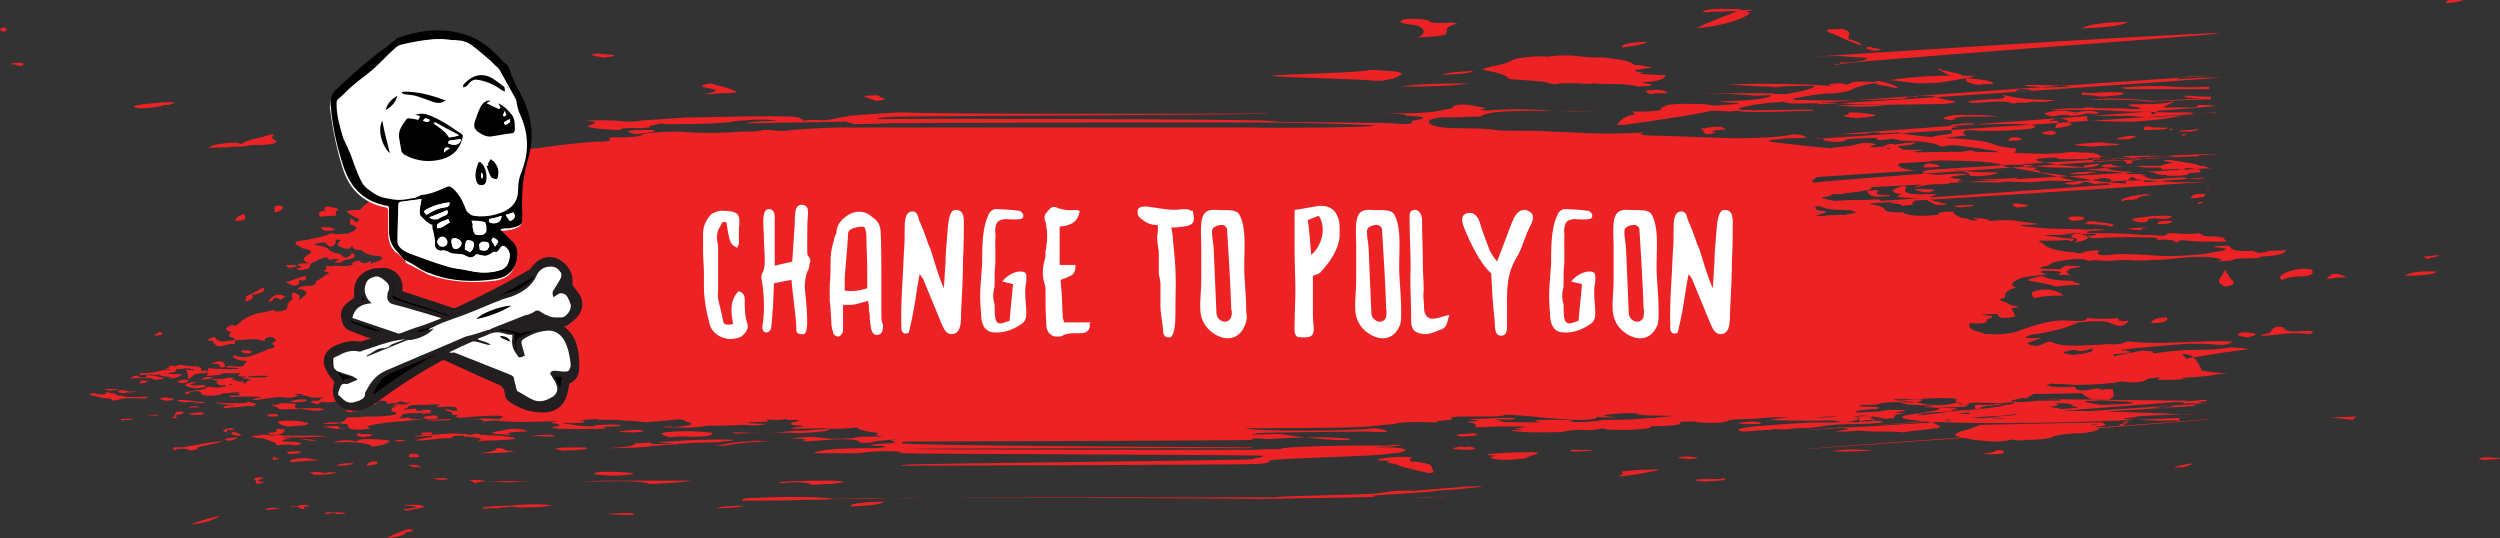 <?xml version="1.0" encoding="utf-8"?>
<!-- Generator: Adobe Illustrator 25.2.1, SVG Export Plug-In . SVG Version: 6.00 Build 0)  -->
<svg version="1.1" id="Layer_1" xmlns="http://www.w3.org/2000/svg" xmlns:xlink="http://www.w3.org/1999/xlink" x="0px" y="0px"
	 viewBox="0 0 300.1 64.6" style="enable-background:new 0 0 300.1 64.6;" xml:space="preserve">
<rect x="0" y="0" width="300.1" height="64.6" fill="#333333" stroke="none"/>
<style type="text/css">
	.st0{fill:#ED2224;}
	.st1{fill:#FFFFFF;}
	.st2{stroke:#231F20;stroke-miterlimit:10;}
</style>
<g id="play-button-hover_14_">
	<g id="casee_84_" transform="matrix( 1, 0, 0, 1, 0,0) ">
		<g>
			<g transform="matrix( 1, 0, 0, 1, 0,0) ">
				<g>
					<g id="CaseMc_1_0_Layer0_0_FILL_6_">
						<path class="st0" d="M34.9,60.8L34.9,60.8c0.8,0,1.2,0.1,1.2,0.3c0.4,0,0.6-0.1,0.4-0.2c-0.1-0.1,0.1-0.1,0.7-0.1h0.2
							c-0.1,0-0.3,0-0.4-0.1c-0.1-0.1-0.2-0.1-0.3-0.1c-0.3,0-0.6,0-0.9,0.1l-0.2,0.1C35.2,60.7,35,60.7,34.9,60.8 M33.5,61h0.2
							c-1.2-0.1-1.8,0-1.8,0.2C32.7,61.2,33.2,61.1,33.5,61 M30.6,57.6c0.1,0.1,0.2,0.3,0.2,0.5c0.5-0.1,0.8-0.1,0.9-0.2
							c-0.7-0.1-0.9-0.2-0.6-0.3c0,0,0.1-0.1,0.2-0.1c0.4-0.1,0.4-0.2,0.1-0.2C30.7,57.3,30.4,57.4,30.6,57.6
							C30.4,57.5,30.5,57.5,30.6,57.6 M32.8,55.2c0.3,0,0.5-0.1,0.6-0.1c0.1-0.1,0-0.1-0.1-0.1C32.8,54.8,32.6,54.9,32.8,55.2
							 M34,51.7h-0.2c0.8-0.2,0.6-0.2-0.6-0.2l-0.1,0.1c0.3,0.1,0.2,0.2-0.2,0.3c-0.7,0-0.8,0.1-0.4,0.3c0.5,0,0.9,0,1.2-0.1
							C34.2,51.8,34.4,51.7,34,51.7 M36.9,55.3c0.1,0,0.3,0,0.4,0c1.6-0.1,1.9-0.1,0.8-0.1c-0.5-0.1-0.8-0.1-1.2-0.2h-0.2
							c-1.4,0-2,0.2-1.9,0.5C35.6,55.4,36.3,55.4,36.9,55.3 M36.2,54.2C36.2,54.1,36.2,54.1,36.2,54.2c-1.6-0.1-2.1,0.1-1.5,0.3
							C35.6,54.5,36.1,54.4,36.2,54.2 M37.2,52.9c0.1,0,0.3,0,0.4,0H38c-0.1-0.1-0.6-0.1-1.4-0.2h-0.4
							C36.5,52.8,36.8,52.8,37.2,52.9 M35.8,51.1c0.3,0,0.5,0,0.8-0.1h0.2c0.3-0.2,0.2-0.3-0.2-0.3c-0.2,0-0.3-0.1-0.4-0.1
							c-0.4-0.1-0.8-0.1-1.4-0.1c-0.1,0-0.3,0-0.4,0c-0.7,0-1.1,0.1-1,0.2c0.1,0.2,0.5,0.4,1.2,0.5C35,51.2,35.5,51.1,35.8,51.1
							 M38.7,52.4c0.6,0,0.7,0,0.5,0c-0.2-0.1-0.8-0.1-1.8-0.1c-1.2,0-2.3,0-3.3,0c-0.7-0.1-1.3-0.1-1.6,0.1
							c0.1-0.2-0.1-0.2-0.5-0.2c-0.4,0-0.6,0-0.6-0.1l0,0c0.1,0.1-0.3,0.2-1,0.2c-0.4,0.1-0.1,0.2,0.8,0.3c0.3,0,0.5,0,0.6,0.1
							c0.4,0.1,0.8,0.3,1.1,0.4c0.2,0,0.2,0.1,0.2,0.1c0,0.2,0.3,0.3,0.7,0.2c0.9-0.1,1.5,0,1.7,0.1c0.1,0,0.2-0.1,0.3-0.1
							c0.5-0.1,0.5-0.2,0-0.3C35.3,53,34.6,53,33.9,53c0-0.2,0.3-0.3,0.7-0.3l0.2-0.1c-0.1,0-0.3,0-0.5,0c-0.6-0.1-0.6-0.1-0.2-0.1
							C35.5,52.5,37,52.5,38.7,52.4 M38.7,50.9c0.1,0,0.2,0,0.3,0c0.2,0,0.4,0,0.5,0c1.2,0,1.5-0.1,0.7-0.2H40
							C39.5,50.7,39.1,50.8,38.7,50.9 M23,62.9c0.2,0,0.3,0,0.4,0c1.5-0.2,2.5-0.6,3-1l0,0C25.2,62.2,24,62.5,23,62.9 M23.7,53.9
							c-0.1-0.2,0.2-0.3,0.9-0.4c1-0.2,1.8-0.4,2.3-0.6c-1.7,0.2-3.4,0.5-5,0.8c-0.2,0-0.3,0-0.4,0c-0.3,0-0.5,0-0.7,0V54
							c0.1,0.1,0.2,0,0.3,0c0,0,0,0,0.1-0.1c0.8-0.1,1.4,0,1.7,0.2C23,54.1,23.4,54,23.7,53.9L23.7,53.9 M27.1,51.9
							c0.1,0,0.1-0.1,0.2-0.2c-0.1-0.1,0.1-0.1,0.5-0.1h0.4c0-0.1-0.1-0.1-0.4-0.2h-0.2C26.7,51.6,26.6,51.7,27.1,51.9 M28.4,52.6
							l0.1-0.1c-1.5,0.1-1.9,0.2-1.1,0.4C27.8,52.9,28.2,52.8,28.4,52.6 M28.5,52.3c0.1,0,0.2,0,0.3,0l0.2-0.1
							c-0.3-0.1-0.5-0.3-0.8-0.3l-0.1-0.1C27.6,52,27.7,52.2,28.5,52.3 M23.3,49.8c1.2,0,1.5-0.1,0.9-0.3H24c-0.4,0-0.8,0.1-1.2,0.1
							C22.4,49.6,22.6,49.7,23.3,49.8 M23.1,48.9c0.3,0,0.5,0,0.8,0H24c-0.5-0.2-1-0.2-1.4,0.1C22.8,49,23,48.9,23.1,48.9
							 M20.5,50.2c0.8,0,1,0,0.7-0.1c-0.3-0.2-0.1-0.3,0.6-0.4l0.1-0.1c0.3-0.1,0.2-0.2-0.2-0.2c-0.2,0-0.3,0-0.3,0
							c-0.2,0-0.3,0.1-0.3,0.1C21,49.9,20.9,50.1,20.5,50.2 M21.5,48h-0.3c0.1,0.1,0.4,0.2,0.9,0.3c0.1,0,0.2,0,0.2,0
							c0.6-0.1,1.2,0,1.8,0.1c0.9-0.1,0.7-0.1-0.5-0.2C23,48.1,22.3,48,21.5,48 M21.9,46c0.3,0,0.4,0,0.5-0.1
							c0.4-0.3,0.2-0.4-0.5-0.3C21.1,45.8,21.1,45.9,21.9,46 M24.3,45.6c0.4-0.1,0.8-0.1,1.1-0.2l0.2-0.1
							C24.7,45.2,24.3,45.3,24.3,45.6 M25.4,45.5h-0.1c0.3,0.1,0.6,0.2,1.1,0.2c0.8,0,1.4-0.1,1.6-0.2c0.1,0,0.1,0,0.1-0.1
							c-0.3-0.1-0.6-0.1-1,0C26.9,45.5,26.4,45.5,25.4,45.5 M24.6,46.3c0,0-0.1-0.1-0.2-0.1c-0.8,0.1-1.3,0.1-1.5,0
							c-0.1-0.1-0.1-0.1,0-0.1c0.2,0,0.3-0.1,0.4-0.1c0.5-0.2,0.4-0.2-0.2-0.1c-0.2,0-0.4,0.1-0.5,0.1c-0.3,0.1-0.4,0.2-0.3,0.3
							s0.5,0.2,1,0.3c0.2,0,0.3,0,0.4,0C24.6,46.5,24.9,46.5,24.6,46.3 M29.4,42.4c0.6,0.1,0.8,0,0.8-0.2c0-0.1,0-0.1-0.1-0.1
							C28.8,42,28.6,42.1,29.4,42.4 M26.4,44.1c0.3,0,0.5,0,0.6-0.1v-0.1c-0.1-0.6-0.6-0.7-1.5-0.3l-0.2,0.1
							C26.1,43.6,26.4,43.7,26.4,44.1 M36.8,48L36.8,48c-0.3-0.1-0.9-0.1-1.7,0.1c-0.5,0.1-0.3,0.1,0.3,0.2
							C36.4,48.2,36.9,48.2,36.8,48 M33.3,49.8c-0.1-0.1-0.2-0.1-0.3-0.1c-0.9,0-1.2,0.1-0.7,0.3C33.3,50,33.6,50,33.3,49.8
							 M30.7,48.6l0.1-0.1c-0.4-0.1-0.7-0.2-1.1-0.3c0.1,0.2-0.4,0.2-1.6,0.2c-1,0-1.7,0-2.2-0.1h-0.2c0.4,0.1,1.1,0.3,2.1,0.3
							c0.2,0,0.3,0,0.3,0.1l0,0c-0.8-0.1-1.2,0-1.3,0.3c0.9-0.1,1.7-0.1,2.4-0.2h0.2c0-0.1,0.5-0.1,1.4,0
							C30.4,48.8,30.4,48.7,30.7,48.6 M32.8,48.6h-0.4c0.4,0.1,0.7,0.2,1,0.4h0.1c-0.3,0.1,0.2,0.2,1.5,0.1c1.1,0,2,0,2.5,0.2
							c0.2,0,0.3,0,0.4,0c0.1,0,0.3,0,0.4,0c0.5-0.1,0.6-0.1,0.5-0.2C38.7,49,38.2,49,37.3,49c-0.3,0-0.5,0-0.8,0
							c-0.8,0.1-1.2,0-1.1-0.3c0,0,0,0,0.1-0.1c0.2-0.1-0.3-0.2-1.5-0.2h-0.4C33.5,48.6,33.2,48.6,32.8,48.6 M17.6,49.8h-0.1
							c0.3,0,0.6,0.1,1,0.1c0.3,0,0.5,0,0.6-0.1C18.6,49.8,18.1,49.8,17.6,49.8 M16.6,46c0.1,0,0.3,0,0.4,0c0.3,0,0.4,0,0.5-0.1
							c0.4-0.2,0.3-0.2-0.2-0.2c-0.2,0-0.4,0-0.5-0.1C17,45.8,16.9,45.9,16.6,46 M19.8,47.7c-0.8,0.1-0.8,0.2,0.1,0.4
							c0.7,0,0.9-0.1,0.9-0.2c-0.1-0.1-0.2-0.1-0.3-0.1c-0.2,0-0.3,0-0.5-0.1L19.8,47.7 M14.5,50.3L14.5,50.3l0.1,0.2
							c0.4-0.1,0.7-0.1,1-0.1h0.1C16.2,50.3,15.8,50.2,14.5,50.3 M12.8,46.7l-0.4,0.1c0.1,0,0.4,0,0.8,0.1
							C14.8,46.7,14.7,46.7,12.8,46.7 M14.3,46.9c-0.3,0.2-0.1,0.2,0.6,0.3c0.2,0,0.3-0.1,0.4-0.1c0.1,0,0.2,0,0.4,0
							c1-0.1,1-0.1,0-0.1h-0.2C14.8,46.8,14.4,46.8,14.3,46.9 M13.5,48.1c0.2,0,0.6-0.1,1-0.2c0.4-0.1,1-0.1,1.7-0.1
							c1,0.1,1.5,0,1.6-0.2c-1.7,0.1-2.8,0.1-3.1-0.1h-0.6c-0.1-0.2-0.4-0.3-0.7-0.3c-0.1,0-0.2,0-0.3-0.1c-1,0-1.3,0-0.6,0l0,0
							c0.1,0,0.1,0.1,0.2,0.1c0.1,0.1,0.1,0.1,0,0.1c-0.8,0.1-1.2,0-1.3-0.1h-0.2c-0.6,0.1-0.6,0.2,0,0.3c0.4,0.1,0.8,0.2,1.3,0.3
							h0.2C13.2,47.8,13.5,47.9,13.5,48.1 M20.2,44.3C20.2,44.3,20.3,44.3,20.2,44.3c0.2,0.1,0.4,0.3,0.6,0.4c0.2,0,0.2-0.1,0.3-0.2
							c0-0.1,0.1-0.2,0.1-0.2c0.1,0,0.1,0,0.2,0c0.3,0,0.6,0,0.8-0.1c0.5,0,0.9,0.1,1.2,0.2c-0.1,0-0.1,0-0.1,0.1
							c-0.2-0.1-0.5-0.1-0.8-0.1l-0.2-0.1c0.2,0.3,0.3,0.7,0.3,1.2c0.2,0,0.2,0,0.2-0.1c0.1-0.1,0.2-0.2,0.4-0.3
							c0.1-0.1,0.1-0.1,0.2-0.2h0.1c0.3,0,0.5-0.1,0.6-0.1h0.1c0.5,0,0.7,0,0.6-0.1l0,0c0.4-0.1,0.3-0.2-0.2-0.2h-0.2l-0.1,0.1
							c0-0.1-0.1-0.1-0.2-0.2l0,0c0.2-0.2,0-0.3-0.5-0.4c-0.5,0-0.9-0.1-1.4-0.1c-0.6-0.2-0.9-0.1-1.1,0.1c-0.1-0.1-0.3-0.1-0.6-0.1
							c-0.1,0-0.1,0-0.2,0.1v0.1C19.8,44.2,19.8,44.3,20.2,44.3 M16.7,44.8c0,0.1,0.1,0.2,0.2,0.2h0.2c1.5-0.1,1.9,0,1.2,0.1
							c-0.5-0.1-0.7-0.1-0.7,0c0,0.3-0.2,0.3-0.6,0.2c-0.2,0-0.3,0-0.3-0.1c-0.4-0.2-0.7-0.1-1,0.2c-0.1,0-0.1,0.1,0,0
							c0.5,0,1,0,1.5,0c0.1,0,0.2,0,0.3,0c0.5-0.1,0.8,0,1,0.2c1.4-0.1,1.5-0.2,0.4-0.4c-0.6-0.1-0.7-0.2-0.1-0.2
							c0.2,0,0.3-0.1,0.4,0s0.3,0.2,0.7,0.2c1.1,0.1,1.1,0.1,0.2,0.2c0.4,0.1,0.8,0,1.1-0.1c0.1,0,0.2-0.1,0.3-0.1
							c0.1-0.1,0.1-0.1,0.2-0.1c0.2-0.1,0.1-0.2-0.5-0.2c-0.3,0-0.6,0-0.8,0c-0.4,0-0.3-0.1,0.3-0.2c-0.1-0.2-0.4-0.3-0.8-0.3h-0.2
							c-0.1,0-0.3,0.1-0.4,0.1C18.3,44.8,17.5,44.8,16.7,44.8 M18.6,40.1c0,0.1,0,0.2,0,0.2c0.3,0,0.5-0.1,0.8-0.1l0.1-0.1
							c-0.1-0.1-0.2-0.2-0.3-0.3C19,40,18.8,40.1,18.6,40.1 M32.2,36.2c0.3,0,0.5,0,0.5-0.1c0.2-0.4,0.4-0.5,0.8-0.2l0.2,0.1
							c0.1-0.1,0.2-0.2,0.4-0.3l0.2-0.1C33.4,35.2,32.8,35.3,32.2,36.2 M34.3,33.9c0.3,0.1,0.6,0.3,1.1,0.4c0.5-0.1,0.6-0.3,0.5-0.6
							c0-0.1,0-0.1,0.1-0.1c0.6,0.2,0.8,0,0.7-0.5l0,0c-0.8,0.2-1.5,0.5-2.1,0.7C34.3,33.8,34.3,33.9,34.3,33.9 M35.7,31.9
							c-0.4-0.1-0.9-0.1-1.4-0.1l0.4,0.4c0.2-0.1,0.5-0.1,0.8-0.2L35.7,31.9 M39,27.7c1.1,0,1.4-0.1,1-0.3c-0.1,0-0.2,0-0.3-0.1
							C38.4,27.2,38.2,27.3,39,27.7 M29.4,36.2c0.9-0.2,1.1-0.5,0.9-0.7c-0.1-0.1-0.1-0.1-0.1-0.1c1.3-0.2,1.8-0.5,1.4-0.9
							c-0.7,0.4-1.4,0.8-2.1,1.1C29.6,35.8,29.5,36,29.4,36.2 M29.3,25.7c-0.5,0.1-0.9,0.4-1.1,0.7l0.2,0.1c0.9,0,1.2-0.2,1-0.6
							L29.3,25.7 M38.4,26c0.5,0,1-0.1,1.6-0.1h0.4c-0.2-0.3-0.1-0.6,0.3-0.8c-0.3-0.1-0.6-0.2-1.2-0.3c-0.3,0-0.4,0-0.5,0.1
							s-0.1,0.2,0,0.3l0.1,0.1C38.4,25.3,38.1,25.5,38.4,26 M34,24.8c-0.9-0.3-1.2-0.1-1,0.7C33.6,25.4,33.9,25.2,34,24.8L34,24.8
							 M32.6,16.5c0.5-0.4,0.2-0.5-0.7-0.2c-0.2,0.1-0.4,0.2-0.6,0.2c-1,0.2-1.7,0.4-2.2,0.7l-0.2,0.1c-0.3-0.2-0.9-0.2-1.9-0.1
							c-1.1,0.1-1.7,0.3-2,0.6c0.4-0.1,1.1-0.1,2-0.1h0.2c0.4-0.1,1-0.1,1.8-0.1c0.3,0,0.5-0.1,0.7-0.1c0.3-0.1,0.8-0.1,1.3-0.1
							c1.1,0,1.8-0.1,2.1-0.3l0.1-0.1C33,16.8,32.8,16.7,32.6,16.5 M17.3,12.5c-1.4,0.2-1.6,0.3-0.7,0.5c1.5,0,2.6-0.2,3.2-0.4
							c0.1,0,0.2,0,0.4,0c1.2-0.3,0.9-0.4-0.9-0.3C18.7,12.4,18,12.4,17.3,12.5 M1.5,7.6c-0.2,0-0.2,0-0.2,0.1c0.3,0,0.7,0.1,1,0.2
							c0.3,0,0.4,0,0.4,0C3,7.5,2.6,7.5,1.5,7.6 M0.4,3.8c0.5-0.1,0.5-0.3,0.2-0.5H0.5C-0.1,3.4-0.2,3.6,0.4,3.8 M85.9,61
							c1.7,0,2.9-0.1,3.5-0.3h0.4C87.8,60.7,86.5,60.8,85.9,61 M102.2,60.8c2.5-0.1,3.7-0.3,3.9-0.6l0,0
							C103.1,60.3,101.8,60.5,102.2,60.8 M46.4,64.6c1.1-0.1,1.9-0.3,2.2-0.5c0.1-0.1,0.1-0.2,0.2-0.2c1-0.1,1-0.3,0.2-0.4l0,0
							C47.9,63.9,47.1,64.2,46.4,64.6 M74.8,61.8c0.7,0,1.1,0,1.1,0c0.7-0.2-0.3-0.3-3-0.1h-0.5C73,61.7,73.8,61.8,74.8,61.8
							 M71.7,56.7c-0.9,0.2-0.3,0.3,1.9,0.4c1.1,0,1.9-0.1,2.3-0.2c0.1,0,0.1-0.1,0.1-0.1c-0.3,0-0.7-0.1-1.1-0.1
							C73.3,56.6,72.3,56.6,71.7,56.7 M72.7,57.7c-3.4,0.1-3.7,0.1-0.9,0.1c3.5-0.1,5.6,0,6.2,0.3c2.3-0.1,3.9-0.2,5-0.4
							c-2.1,0-4.1,0-6,0C76.3,57.7,74.9,57.7,72.7,57.7 M71,51.3c2.2-0.1,3.4-0.1,3.5-0.2c0.1-0.1-0.6-0.2-2.3-0.1
							C71.6,51,71.2,51.1,71,51.3 M76.7,51.6h-0.6c-2.4,0.2-2.4,0.3,0.2,0.3C77.4,51.8,77.6,51.7,76.7,51.6 M62.3,60.6
							c-0.4,0-0.8,0.1-1.1,0.1c-1.2,0-2.3,0.1-3.2,0.2v0.2c0.4-0.1,0.8-0.1,1.1-0.1s0.6,0,0.9,0l0.1-0.1c0.2,0,0.4,0,0.6,0
							c0.5-0.1,0.9-0.1,1.4,0c1.5,0,2.9,0,4.2-0.2C65.4,60.5,64.1,60.5,62.3,60.6 M62.1,51.5c-0.5-0.1-1.1,0-1.9,0.2
							c-0.2,0-0.5,0.1-0.7,0.1c-0.9,0.2-0.3,0.3,1.6,0.4h0.3c-0.9-0.2-0.5-0.3,1.4-0.4h0.5C63.1,51.6,62.7,51.5,62.1,51.5
							 M69.9,53.7c-3.2,0-4,0.1-2.3,0.4c2.5-0.1,3.4-0.2,2.6-0.4H69.9 M66.2,52.4c0.3,0,0.5,0,0.4,0c-0.1-0.2-0.9-0.3-2.5-0.1
							l-0.4,0.1C64.4,52.3,65.2,52.4,66.2,52.4 M58,57.8h0.4c-0.5-0.2-1.2-0.2-2.1-0.2h-0.4c0.5,0,0.8,0.1,1,0.4h0.4
							c-0.2-0.1-0.2-0.1-0.1-0.1c0.1,0,0.2,0,0.3,0l0,0C57.6,57.8,57.8,57.8,58,57.8 M58.5,57.8L58.5,57.8c-0.2,0-0.4,0-0.5,0
							c0.9,0,1.8,0,2.6,0.1c1,0,2-0.1,2.9-0.1h0.6C62.7,57.8,60.8,57.7,58.5,57.8 M52.7,57.6c1.1,0,1.4-0.1,0.7-0.2
							c-0.1,0-0.3,0-0.4,0C51.8,57.4,51.7,57.4,52.7,57.6 M50.2,56.1h0.3c0-0.1-0.1-0.1-0.3-0.2c-0.1,0-0.2-0.1-0.2-0.1
							c-1.2,0-1.3,0-0.2,0.3C50,56,50.1,56,50.2,56.1 M50.9,52.2c0.9,0,1.2-0.1,0.9-0.3c0,0-0.1,0-0.2,0
							C50.5,51.9,50.2,52,50.9,52.2 M51.2,50.3c1,0.1,1.5,0,1.3-0.3c0-0.1-0.3-0.2-0.7-0.1C50.7,50,50.5,50.1,51.2,50.3 M54,50.4
							l0.2-0.1c-1.2,0-2.2,0.1-3,0.2C52.3,50.5,53.3,50.5,54,50.4 M60,53.8h-0.5c0.3,0.2-0.3,0.4-1.9,0.6c2.2,0,3.5-0.1,4.2-0.2h0.3
							c-0.8,0-1.3-0.1-1.5-0.2C60.5,53.9,60.3,53.8,60,53.8 M48.7,61.3c0.3,0,0.5-0.1,0.7-0.1c0.1,0,0.2,0,0.3-0.1
							c0.3,0,0.6-0.1,1-0.2H51c-0.2-0.2-0.5-0.3-1-0.3c-0.1,0-0.2,0-0.3,0c-1.2,0-1.4,0-0.8,0.1c1.3,0.1,1.4,0.2,0.4,0.3
							c-0.2,0.1-0.4,0.1-0.5,0.1C48.4,61,48.4,61.1,48.7,61.3 M40.2,61.7c0.8,0,1.2,0,1.3-0.1c-0.6-0.1-1.2-0.1-1.8-0.1
							c-0.2,0-0.4,0-0.5,0c-0.3,0.1-0.3,0.2,0.1,0.2C40.1,61.5,40.4,61.5,40.2,61.7 M40.4,56.7C40.6,56.7,40.6,56.7,40.4,56.7
							c-0.5,0-0.8,0-1.1,0l-0.2,0.1c-0.5-0.1-1.1-0.2-1.9-0.1c0.3,0.1,0.4,0.2,0.4,0.3C39.2,57,40.1,56.9,40.4,56.7 M40.4,55.9
							c1,0,1.6-0.1,1.9-0.2c0.1-0.1,0.2-0.1,0.1-0.1C41.2,55.6,40.6,55.7,40.4,55.9 M40.4,51.5c1.4-0.1,1.5-0.1,0.4-0.1h-0.2
							c0.4-0.3-0.1-0.3-1.5-0.2h-0.4C39.1,51.3,39.7,51.4,40.4,51.5 M43.1,52c-0.5,0.2-0.3,0.3,0.5,0.5c0.1,0,0.3-0.1,0.4-0.1
							c0.1,0,0.2,0,0.2,0c0.8-0.1,0.6-0.3-0.3-0.3c-0.2,0-0.4,0-0.6,0L43.1,52 M47.8,53c1-0.1,1.2-0.1,0.5-0.2h-0.2
							C47.3,52.8,47.1,52.9,47.8,53 M49.9,52.8h-0.2c0.4,0.1,1,0.1,1.8,0c0.7-0.1,1.4-0.2,2.4-0.2c0.3,0,0.4-0.1,0.4-0.1
							c0-0.1,0.3-0.2,0.7-0.2c0.3,0,0.5,0,0.7,0v0.1c2,0.1,2.5,0.3,1.5,0.6c0.4,0,0.7-0.1,1-0.1c4.2-0.1,4.8-0.3,1.8-0.6
							c-0.8,0-1.6-0.1-2.4-0.1v-0.1c-0.5-0.1-0.8,0-1,0.1h-0.1c-0.2,0-0.4,0-0.6-0.1c-0.1,0-0.1,0-0.2,0c-0.1,0-0.2,0-0.3,0
							c-0.4-0.1-1.1-0.1-2.2,0c-1,0.1-2.1,0.1-3.1,0.2c-0.6,0.1-0.5,0.1,0.4,0.1c1.3-0.1,1.7-0.1,1.2,0.1c-0.4,0-0.8,0.1-1.2,0.2
							C50.3,52.7,50.1,52.8,49.9,52.8 M50,54.5c-0.7-0.1-1,0-0.9,0.4c1,0,1.4,0,1.2-0.2C50.2,54.6,50.1,54.5,50,54.5 M46.8,52.9
							L46.8,52.9c-0.6-0.1-1.5-0.2-2.7-0.2c-0.6,0-1,0.1-1.2,0.2L42.7,53c-0.7-0.2-1.5-0.2-2.4,0c-0.5,0.1-0.4,0.1,0.2,0.1
							c2.3-0.1,3.7,0.1,4.2,0.5C45.9,53.5,46.6,53.2,46.8,52.9 M45.2,55.4L45.2,55.4c-0.8,0-1.1,0.2-1.2,0.5
							C45.1,55.8,45.5,55.7,45.2,55.4 M42.3,48.6c-0.4-0.2-0.9-0.2-1.4-0.1l-0.2,0.1c0.4,0,0.8,0,1,0.1c0.6,0.2,0.8,0.3,0.6,0.4
							c0.6,0,0.9-0.1,0.9-0.2c0.1-0.3,0.3-0.3,0.7-0.2H44l0.2-0.1c0.7,0,1-0.1,1-0.1c0-0.2-0.1-0.2-0.3-0.1c-0.2-0.1-0.3-0.1-0.4,0
							c-0.1,0-0.2,0-0.3,0c-0.8,0-1.2,0-1.3,0.1C42.7,48.8,42.5,48.8,42.3,48.6 M42,49.5c0.1,0,0.2,0,0.2,0c0.1,0,0.1-0.1,0.1-0.1
							c0.6,0,0.8-0.1,0.6-0.2c-0.1,0-0.2,0-0.3,0C41.4,49.2,41.2,49.3,42,49.5 M51.6,49.4L51.6,49.4c0.3-0.1,0.2-0.2-0.2-0.2
							c-0.2,0-0.3,0-0.5,0l-0.4,0.1c0.4,0.1,0.5,0.2,0.1,0.4C51.7,49.6,52.1,49.5,51.6,49.4 M43.3,17.4c-0.2-0.1-0.5-0.1-1,0
							c-0.8,0.2-1.2,0.4-1.2,0.8c0,0.3,0.3,0.5,1,0.6c0.8-0.1,1.4-0.3,2-0.5c0.1,0,0.2-0.1,0.2-0.1c0.6,0.1,0.6,0,0.1-0.3
							c0-0.2-0.2-0.4-0.6-0.4C43.5,17.5,43.4,17.4,43.3,17.4 M50.2,16.5c0.1,0,0.2,0,0.3,0L50.4,16C49.6,16,49.5,16.2,50.2,16.5
							 M58.2,17.7c0.3,0,0.5,0,0.6,0c0.2-0.1,0.5-0.1,0.7-0.2c0.4,0,0.9,0,1.5,0c0.9-0.1,0.6-0.2-1-0.3l-0.5-0.1
							c-1.1,0.2-2,0.3-2.7,0.2C57.5,17.4,58,17.5,58.2,17.7 M76.2,16.1c1.4-0.1,2.2-0.2,2.4-0.4c0-0.1-0.2-0.1-0.6-0.1
							C75.3,15.6,74.7,15.7,76.2,16.1 M93.6,58c0.1,0,0.2,0,0.3,0c1.9-0.2,3.1-0.1,3.5,0.2c0.7,0,1.3-0.1,1.9-0.1
							c0.4,0,0.8,0,1.2-0.1c1.2-0.1,1.1-0.2-0.5-0.3c-0.8,0-1.6,0-2.6,0C94.5,57.8,93.2,57.8,93.6,58 M85.9,53.5c0.7,0,1.1,0,1.2,0
							c0.8-0.2,2.3-0.4,4.7-0.5c1.3,0,1,0-1.1-0.1c-0.3,0-0.6,0.1-0.9,0.1h-0.5C88.1,53.1,87,53.3,85.9,53.5 M83.7,52.8
							c-1.5,0.1-2.5,0.1-3,0.2c-1.7,0-2,0.1-0.7,0.2c1.6,0.1,1.2,0.1-1.2,0.1h-0.5c0-0.2-0.5-0.2-1.5-0.1c-0.4,0-0.6,0-0.6,0.1
							c-0.3,0.3-1.4,0.4-3.5,0.5c2.5,0,4.3-0.1,5.2-0.2c0.3-0.1,0.7-0.1,1.1-0.1c0.6-0.1,1-0.1,1.3-0.1c1.8-0.2,3.6-0.3,5.5-0.3
							c0.4,0,0.6,0,0.8-0.1C89.3,52.8,88.4,52.7,83.7,52.8 M88.7,51.9h-0.6c-0.4,0.1,0.1,0.2,1.5,0.1c2.9-0.1,5-0.1,6.3,0
							c2-0.1,3.2-0.2,3.6-0.4l0.2-0.1c-1,0-2,0.1-3.1,0.2h-0.4c-0.3,0-0.5,0-0.7,0C92.9,52,90.6,52,88.7,51.9 M85.5,52
							c0-0.1-0.2-0.1-0.5-0.1c-0.4,0-0.8-0.1-1.2-0.1c-1.6-0.1-2.9,0-3.9,0.1L79.4,52c0.1,0.2,0.5,0.4,1.2,0.5
							c0.4-0.1,0.7-0.1,0.9-0.1c0.4,0,0.6,0,0.7,0C84.5,52.5,85.6,52.3,85.5,52 M105.8,11.7c-0.2,0-0.2,0-0.2-0.1
							c0-0.2-0.5-0.2-1.5-0.1h-0.5c0.4,0.2,0.9,0.4,1.6,0.6C106.3,12,106.5,11.9,105.8,11.7 M220,54.2c0.7,0,1.4,0,2,0
							c2.9-0.1,3.4-0.1,1.7-0.2C221.8,53.9,220.6,54,220,54.2 M172.5,59.7c0.3,0,0.5,0,0.7,0h0.6C173.3,59.7,172.9,59.6,172.5,59.7
							c-1.1-0.1-2.2,0-3.2,0.1C170.3,59.7,171.4,59.7,172.5,59.7 M178,58.4c-0.3,0-0.7-0.1-1,0c-0.7,0-1.4,0-2.1,0.1
							c-0.9,0.1-1.7,0.1-2.4,0.2c-0.5,0-1,0.1-1.5,0.1c-0.4,0-0.7,0.1-1.1,0.1c-0.6,0-1.1,0-1.6,0c-0.8,0-1.7,0.1-2.8,0.3
							c-0.9,0.2-11.7,0.3-12.4,0.5c-1.3,0-42.6,0-43.9,0.1c-2.6,0-5.7,0-9.4,0.1c0-0.1-0.1-0.1-0.2-0.1c-2.2-0.2-5.5-0.2-9.9,0
							c-0.7,0.1-0.8,0.2-0.5,0.3h0.2c1.9,0,4.4,0,7.4-0.1c1.7,0,3.3-0.1,4.9-0.1c1.7,0,3.4,0,5.3-0.1c2.4-0.1,43.8,0,44.1,0.1
							c4-0.1,15.3-0.2,13.9-0.3l-0.3-0.1c2.6-0.2,5-0.3,7.2-0.5c0.2,0,0.4-0.1,0.6-0.1C174.6,58.8,176.4,58.6,178,58.4 M194.2,57.2
							c1.3-0.1,2.6-0.3,4-0.6c1.5-0.2,1.2-0.3-1.2-0.2c-1.8,0.1-2.6,0.2-2.3,0.3C194.9,56.9,194.7,57,194.2,57.2 M206.5,57.5
							c-3.2,0-3.9,0.1-2,0.3c1.8-0.1,2.7-0.1,2.6-0.3C207,57.4,206.8,57.4,206.5,57.5 M202.2,54.8c-1.2,0.1-1,0.2,0.6,0.3
							c1.4-0.1,1.3-0.2-0.2-0.3H202.2 M188.7,54c-0.4,0.1-0.2,0.2,0.6,0.2c2.6-0.1,2.6-0.2,0.1-0.2H188.7 M182.1,55.1
							c0.7,0,1.1-0.1,1.1-0.1c0.1-0.1,0.3-0.2,0.6-0.3c1.3-0.3,1-0.5-0.8-0.4c-0.3,0-0.6,0-0.9,0c-3.5,0.1-4.4,0.3-2.8,0.4h0.3
							c-1.1,0.2-0.8,0.4,0.7,0.5C181.1,55.2,181.7,55.2,182.1,55.1 M175.4,53.6c-1.4,0.2-1.3,0.3,0.4,0.4c1.1,0,1.5-0.1,1.2-0.2
							c-0.1-0.1-0.3-0.1-0.6-0.2C176,53.7,175.7,53.7,175.4,53.6 M177,52.2l0.4-0.2c-2.5,0.1-3.2,0.2-1.9,0.4
							C177.5,52.3,178,52.2,177,52.2 M172.1,56.7c-0.1-0.2-0.1-0.4-0.2-0.5c0-0.1-0.1-0.3-0.2-0.4c-0.2-0.1-0.9-0.3-2-0.4
							c-0.2,0-0.3,0-0.4,0c-0.1-0.2,0-0.3,0.2-0.5c0.1,0,0.1-0.1,0,0c-1-0.1-2.1-0.1-3.4,0.1c-1.1,0.2-1,0.3,0.2,0.3h0.9
							c-0.6,0-0.8,0.1-0.6,0.2c0.1,0.1,0.4,0.1,0.8,0.2c0.3,0.1,0.5,0.1,0.6,0.2c0.2,0.1,0.5,0.2,1,0.3c0.8,0.2,1.6,0.4,2.6,0.6
							C171.9,56.7,172.1,56.7,172.1,56.7 M176.3,10h0.4c-4,0-6.8,0.1-8.6,0.4C172,10.4,174.8,10.3,176.3,10 M176.7,8.6l0.2-0.1
							c-1.8,0.1-3.1,0.2-3.9,0.5C175.1,8.9,176.4,8.8,176.7,8.6 M204.6,15.4c-0.3,0-0.5,0-0.4,0.1c0.2,0.1,0.4,0.3,0.5,0.6
							c0.4,0,0.7,0,0.9-0.1l0.4-0.1c-0.7-0.1-0.6-0.2,0.3-0.3c0.6,0,0.9-0.1,0.8-0.1C206.9,15.2,206.1,15.1,204.6,15.4 M247.2,48.4
							h-0.6c0.7,0.1,0.6,0.3-0.4,0.4h-0.5c0.9,0.1,1.4,0.2,1.7,0.3c2-0.1,2.5-0.2,1.6-0.3c-0.2,0-0.2,0-0.2-0.1
							C248.7,48.5,248.3,48.4,247.2,48.4 M236.8,50.1h-0.6c0.7,0.1,1.8,0.1,3.1,0.2c1.1,0,1.6-0.1,1.5-0.2h-0.1
							C239.7,49.9,238.5,49.9,236.8,50.1 M237.1,49.5c-2.1,0.1-2.5,0.1-1.1,0.2c1,0.1,2.1,0.1,3.3,0.2c1.5,0,2.4,0,2.7-0.1
							C243.1,49.4,241.5,49.3,237.1,49.5 M232.9,48.9h-1c1.5,0.1,1.2,0.3-0.9,0.6h-0.4c0.5,0,0.3,0.2-0.5,0.4
							c1.8-0.2,3.4-0.4,4.8-0.6c0.4,0,0.9-0.1,1.5-0.1c2.4-0.2,4-0.4,4.6-0.7c-0.3,0.1-0.6,0.1-0.9,0h-0.6c0.1,0.1-0.3,0.1-1.4,0.1
							c-0.4,0-0.8,0-1.3,0h-0.9C236.7,48.8,235.7,48.9,232.9,48.9 M220.4,51.8c0.3,0,0.7,0,1,0c0.7,0,1.2-0.1,1.6-0.1
							c1.6-0.2,2.8-0.2,3.5-0.2c1.1,0.1,1.9,0,2.4-0.1c1-0.2-0.2-0.2-3.5-0.1c-0.7,0-1.4,0-2.1,0C221.5,51.6,220.6,51.7,220.4,51.8
							 M210.4,50.6c-0.4,0-0.7,0-1.1,0.1c-1.3,0.1-0.8,0.2,1.6,0.2c0.3,0,0.5,0,0.5-0.1c0,0-0.1-0.1-0.2-0.1
							C210.9,50.7,210.7,50.6,210.4,50.6 M212.1,51.6c0.4,0,0.7,0,0.8-0.1c1.3,0.1,2.2,0,2.6-0.1c0.1,0,0.2,0,0.4,0
							c1.2,0,2.2-0.1,2.7-0.2c0.9-0.2,2.4-0.3,4.5-0.3c3.2-0.1,3.8-0.3,1.9-0.4c-0.3,0-0.7,0.1-1.1,0.1c-0.5,0.1-1.4,0.1-2.5,0.1
							c-2.3,0-4.1,0-5.5,0.1c-1.6,0.1-3,0.2-4.2,0.3c-2.8,0.2-3.6,0.5-2.6,0.7C209.7,51.8,210.7,51.7,212.1,51.6 M212.6,50.4h-0.3
							c1.4,0.1,3.2,0.1,5.5,0.1c0.4,0,0.7,0,0.8,0c1.2-0.1,2,0,2.4,0.2c0.7,0,1.2-0.1,1.6-0.2l0,0c1.1-0.3,0.5-0.5-1.7-0.6
							c-0.8,0.2-2.1,0.3-4,0.1C215.4,50,213.9,50.1,212.6,50.4 M225.3,16.8c1.5,0,2.3-0.2,2.4-0.4l0,0
							C226.1,16.1,225.3,16.3,225.3,16.8 M221.4,12.6h-0.9c0.4,0.1,1.1,0.1,2.1,0.2c1.3,0,2.6,0,3.8-0.2
							C224.6,12.6,223,12.6,221.4,12.6 M241.8,21.5c0.8-0.2,0.7-0.2-0.4-0.1c-1.7,0.1-3.1,0.1-4,0.1c0.9,0.1,1.9,0.1,2.9,0.1
							C241.1,21.6,241.5,21.5,241.8,21.5 M230.9,20.1c1.8,0,2.4-0.1,1.7-0.3C231.5,19.5,230.9,19.6,230.9,20.1 M236.8,9.2
							c0.3-0.1,0.3-0.2,0-0.1c-4-0.1-7.3,0.1-9.8,0.5h-0.4c1.3,0.1,2.5,0.3,3.6,0.4c1.9,0,3-0.1,3.3-0.2c0.2,0,0.4-0.1,0.7-0.1
							C235.2,9.5,236.1,9.4,236.8,9.2 M240.5,15.7c1.8-0.1,2.9-0.2,3.5-0.3c1-0.4-0.6-0.6-4.7-0.5c-1.8,0.1-2.6,0-2.5-0.1h-0.6
							c-2.2,0.1-2.6,0.3-1.4,0.4c0.4,0,0.4,0.1,0,0.1c-0.3,0-0.5,0-0.5,0.1c-0.1,0.2-0.1,0.3,0,0.5c0.1,0.1-0.1,0.1-0.3,0.2
							c-1.8,0.2-2.6,0.4-2.5,0.7c1.3-0.2,2.7-0.3,4-0.5c0.4,0,0.5,0,0.4-0.1c-0.6-0.5,0-0.7,1.6-0.5c0.7,0,1.3,0,2,0
							C239.7,15.7,240.1,15.7,240.5,15.7 M243.4,10.2c-0.3,0-0.4,0-0.3,0.1c0.7,0.1,1.5,0.1,2.5,0.2c3.3-0.1,4.2-0.1,2.9-0.1
							C246.9,10.2,245.2,10.2,243.4,10.2 M240.4,54.1c-0.3-0.1-0.6-0.1-0.8,0c-0.3,0.2-0.9,0.3-1.8,0.4
							C240.2,54.6,241,54.4,240.4,54.1 M260.9,56.1c0.2,0,0.4,0,0.6,0c0.4,0,0.6,0,0.6,0c0.5-0.2,0.9-0.3,1.2-0.5
							C262.4,55.7,261.6,55.9,260.9,56.1 M236.8,49.4c-0.1-0.1-0.2-0.1-0.2-0.1c-1.7,0-2.1,0.2-1,0.5c0.2,0,0.4,0,0.6,0
							C236.4,49.6,236.6,49.5,236.8,49.4 M216.6,51.6c-0.2,0,48.7-3.2,48.6-3.2c-2.2,0-2.7,0.1-1.5,0.3
							C265.6,48.6,217.2,51.7,216.6,51.6 M265,50.3l-1,0.1c-0.3,0.1-48.6,3.5-47,3.5C219.8,53.7,268.5,50.3,265,50.3 M260.8,48.8
							c-0.2-0.1-0.5-0.1-1.1-0.1c-1.2,0.1-1.2,0.2,0,0.3C260.7,49,261.1,48.9,260.8,48.8 M252.2,48.6c3.7-0.1,4.7-0.2,3.1-0.4
							c-0.8,0-1.7-0.1-2.9-0.1c-1.8,0-2.4,0-1.9,0.2C251,48.4,251.5,48.5,252.2,48.6 M257.7,49.9c-0.7,0-1.2,0.1-1.6,0.2
							c-1.6,0.1-1.5,0.2,0.1,0.3c1.1,0,2.3,0.1,3.7,0.1c1.4,0,2,0,1.8-0.1c-0.4-0.2,0-0.3,1.2-0.3c-46.7,2.4-45.8-2.4,0.9-0.3
							c-0.4,0-0.7,0-0.9,0l-0.3-0.1C262,49.7,260.4,49.8,257.7,49.9 M217.3,22c0.1,0,0.2,0,0.3,0v-0.4h-0.1c0.4-0.1,0.5-0.2,0.5-0.3
							c0,0-0.1,0-0.3,0c-1.2,0,47.6-3.1,48.4-2.8c-1.4,0.1-2.1,0.1-2.2,0.2v0.1C265.4,18.4,217.1,21.7,217.3,22 M258.3,18.7
							c-4.3,0-4.6,0.1-1.1,0.3c3.3-0.1,4.5-0.1,3.6-0.2c-0.4,0-0.7-0.1-1-0.1C259.4,18.7,258.9,18.7,258.3,18.7 M252.6,17.5
							c2.2-0.1,2.4-0.2,0.6-0.3c-0.1,0-0.3,0-0.4,0c-0.1-0.1-0.2-0.1-0.4-0.1h-0.5c-3.4,0.2-3.7,0.3-0.9,0.5
							C251.6,17.6,252.1,17.5,252.6,17.5C252.4,17.5,252.5,17.5,252.6,17.5 M255.3,19.7c0.4-0.1,0.6-0.1,0.6-0.1
							c0.2-0.2,0.1-0.3-0.5-0.3c0.7,0,1.3-0.1,1.9-0.2l0.5-0.1c-2.1,0-3.6,0-4.5,0.2h-0.1c0.7-0.1,0.4-0.2-0.9-0.1
							c-0.2,0-0.4,0-0.6,0c-0.2,0-0.3,0-0.5-0.1l0.1,0.4c0.2,0,0.3,0,0.4,0c0.2-0.1,0.4-0.1,0.6-0.1c0.1,0,0.1,0,0.2,0
							c-0.1,0-0.1,0-0.2,0c0.8,0,1.6-0.1,2.4-0.1C255.1,19.4,255.4,19.5,255.3,19.7 M253.3,11.5c0.8,0,1.3-0.1,1.5-0.2
							c0.5-0.2-0.4-0.3-2.7-0.2c-0.8,0.1-1.6,0.1-2.2,0v0.3c1,0,1.8,0.1,2.2,0.2C252.5,11.6,252.9,11.6,253.3,11.5 M263,11.5h-0.9
							c0.2,0.2,0.9,0.3,2.1,0.3c-1.1,0.1-2.8,0.2-5.1,0.3c-0.7,0-1.2,0-1.7-0.1c-0.6,0-1.2-0.1-1.7-0.1c-2-0.1-3.5-0.1-4.8,0.1h-0.5
							c3.6-0.1,6.2,0,7.6,0.2c2.6-0.1,5.1-0.2,7.4-0.3v-0.3C264.7,11.6,263.9,11.6,263,11.5 M261.2,9.5c0.2,0,0.4,0,0.6,0
							c1.2-0.1,2.8-0.2,4.7-0.2c0.2,0.1-48.6,3.4-48.3,3.2c0-0.1,0-0.1,0-0.1c-0.3-0.1,48.1-3.4,47.1-3.3
							C263.4,9.1,262.1,9.2,261.2,9.5 M260.8,10.7c0.4,0,0.8,0,1.1,0c1.3,0,2.4,0,3.3,0v-0.3c-1.8,0.1-3.3,0.1-4.5,0
							c-1.5-0.1-3.5-0.1-6,0.1c0,0.1,0.2,0.1,0.6,0.2h0.2C257.2,10.7,258.9,10.7,260.8,10.7 M220.5,10c-1.4,0.1-1.3,0.2,0.1,0.4
							c1.1-0.1,1.2-0.2,0.5-0.4C220.8,10,220.6,10,220.5,10 M231.5,23.1c1.1-0.3,0.9-0.4-0.6-0.4c-0.8,0-1.2,0-1,0.1
							C230.3,22.9,230.8,23.1,231.5,23.1 M234.8,24.7c-0.6,0-0.3,0.1,0.6,0.2c0.2,0,0.4-0.1,0.6-0.1c0.3,0,0.6,0,0.8-0.1
							c0.2,0,0.2,0,0.1-0.1C236.3,24.6,235.6,24.6,234.8,24.7 M239,21c0.3-0.1,0.5-0.1,0.7-0.2l0.2-0.1c-2.4,0-4-0.1-4.8-0.3
							l-0.2-0.1c-0.2,0.1-0.2,0.1,0,0.1c0.9,0.1,1.5,0.4,1.6,0.7C237.5,21.2,238.3,21.1,239,21 M228.3,24.7c0.4,0,0.8-0.1,1.1-0.1
							h0.3c-0.3-0.1-0.2-0.2,0.1-0.4l0.1-0.1c-1.1,0-2,0.1-2.8,0.2l-0.3,0.1C227.7,24.4,228.2,24.5,228.3,24.7 M225.3,23.2
							c0-0.1,0-0.1,0.1-0.2c0.3-0.2-0.1-0.2-1.3-0.1c0.1,0.3,0.4,0.6,1,0.7c1.7,0,2.2-0.1,1.5-0.2c-0.2,0-0.4,0-0.4,0
							C225.5,23.4,225.2,23.3,225.3,23.2 M229.3,21.8c0-0.1-0.1-0.1-0.2,0c-1.7,0.1-2.3,0.3-1.8,0.5C228.7,22.2,229.4,22,229.3,21.8
							 M228.7,22.8c0.2-0.3,0.2-0.4-0.2-0.5c-1.5,0.4-1.7,0.8-0.4,1h0.3c-1.2,0.3-0.7,0.4,1.6,0.5c0.4,0,0.7,0,0.8,0.1
							c0.2,0,0.3,0,0.5,0.1c0.3,0.2,0.7,0.4,1.1,0.6c0.4,0,0.8,0,1.1,0l0.2-0.1c-0.4-0.1-0.8-0.2-1.2-0.3c-1.1-0.2-1.2-0.5-0.4-0.7
							c0.6-0.2,0.4-0.2-0.5-0.2C229.5,23.4,228.5,23.2,228.7,22.8 M229.7,22.5c0.4-0.1,0.6-0.1,0.7-0.1c0.5-0.2,1.4-0.3,2.7-0.3
							c0.8,0,1.1-0.1,0.9-0.2c-0.3-0.1-0.7-0.1-1.4-0.1C231.3,22,230.3,22.2,229.7,22.5 M226.4,18.4l0.3,0.1c1.4-0.2,2-0.1,1.8,0.2
							c-0.2,0.4-1,0.7-2.2,1c1.8-0.1,3.5-0.2,5.3-0.3c0.2-0.1,0.4-0.1,0.5-0.1c0.9,0,1.4-0.1,1.4-0.2c0.1-0.2,0.8-0.3,2-0.4
							c0.3,0,0.4,0,0.3,0c-0.4-0.1,0.1-0.2,1.5-0.4c-0.5-0.3-1.1-0.3-1.9,0c-0.1,0.1-0.3,0.1-0.5,0.1c-1.7,0-3.2,0-4.7-0.1
							c-1.1-0.1-1.9-0.3-2.2-0.6c-0.6-0.5-1.2-0.6-1.9-0.1c1.2,0.2,1,0.4-0.5,0.5h-0.3C225.7,18.2,226.1,18.3,226.4,18.4
							 M223.5,14.1c0.4,0,0.7,0,0.9-0.1c0.2,0,0.4,0,0.6-0.1l0.2-0.1c-0.4-0.1-1.2-0.2-2.4-0.3c-0.8,0-1.1,0-0.9,0.1l0.1,0.1
							c-1,0.2-0.9,0.3,0.4,0.4C222.7,14.2,223.1,14.2,223.5,14.1 M223.4,6.9c-0.6,0-1.1-0.1-1.6-0.1c-0.8-0.1-2.1-0.1-3.7,0
							c-2.5,0.1,46.3-3,48.3-2.8c1.2,0.1-47,3.5-46.3,3.8c0.6,0,0.9-0.1,0.7-0.2l0.1-0.1c0.9,0,1.8,0,2.5-0.2c0.2,0,0.4-0.1,0.4-0.1
							C224.3,7,224.1,6.9,223.4,6.9 M224.4,5.6c-0.7,0.1-0.5,0.3,0.7,0.5c0.9-0.1,0.9-0.2,0-0.3c-0.2,0-0.4-0.1-0.4-0.1L224.4,5.6
							 M227.6,10.6l0.2-0.1c-0.4-0.3-1-0.5-1.9-0.7l-0.3-0.1c-0.9,0.1-0.8,0.2,0,0.5C226.3,10.3,226.9,10.4,227.6,10.6 M234.2,14.4
							l0.6-0.1c-0.5-0.1-0.1-0.2,1.1-0.3c0.4,0,0.8,0,1.2,0c0.8,0,1.6,0,2.4,0h0.3c-0.7-0.1-1.6-0.2-2.6-0.2c-0.7,0-1.3,0-2,0
							c-0.1,0-0.3,0-0.6,0C233,14.1,232.8,14.3,234.2,14.4 M235.1,9.4c0.7-0.2,0.6-0.4-0.2-0.6c-0.6-0.1-1.2-0.3-1.9-0.4l-0.2-0.2
							c-0.2,0.1-0.2,0.2,0,0.2C233.4,8.8,234.2,9.1,235.1,9.4 M236,9.4c-0.1,0.4,0.4,0.6,1.5,0.8c0.4-0.1,0.8-0.1,1.2-0.1
							c0.7,0,0.7-0.1,0.3-0.3c-0.6-0.2-1.5-0.3-2.7-0.4H236 M277.3,40.1C277.3,40.1,277.4,40,277.3,40.1c0.4-0.2,0.5-0.3,0.3-0.3
							c-0.2-0.1-0.9-0.1-2.1,0c-0.9,0-1.3-0.2-1.4-0.5c-0.8-0.2-1.3,0-1.5,0.5c0,0.1-0.1,0.1-0.3,0.2c-1.4,0.3-1.2,0.4,0.8,0.2
							C274.9,39.9,276.3,40,277.3,40.1 M262.3,45.5c-0.3-0.1-0.5-0.2-0.5-0.4c-2.1,0.1-3,0.3-2.7,0.5
							C260.2,45.6,261.2,45.6,262.3,45.5 M269.6,39.9c-0.2,0-0.4,0-0.4,0c-0.9,0.2-0.7,0.4,0.5,0.6C271.2,40.2,271.1,40,269.6,39.9
							 M260.1,38.1L260.1,38.1c-1.2,0-1.8,0.3-1.9,0.7C259.7,38.8,260.4,38.5,260.1,38.1 M267.1,32.4L267.1,32.4
							c-0.1,0.2-0.3,0.6-0.6,1c-0.3,0.4-0.1,0.7,0.6,1c1-0.1,1.3-0.4,0.8-0.8C267.6,33.2,267.3,32.8,267.1,32.4 M275.1,33.3
							c0.2-0.1,0.4-0.1,0.6-0.1c1.6,0,2.2-0.3,1.8-0.8c-0.1-0.1-0.2-0.1-0.3-0.1c-0.7-0.1-1.3,0-1.8,0.1c-1.5,0.4-2,0.8-1.5,1.2
							C274.4,33.4,274.8,33.3,275.1,33.3 M254.7,51.1l0.9-0.5h-0.5l-0.3-0.1c0.1,0,0.1,0.1,0.2,0.1c0.3,0.1,0.1,0.2-0.4,0.3
							l-0.3,0.1C254.6,51.1,254.7,51.1,254.7,51.1 M252.4,50.7c-0.1,0-0.1,0-0.2,0L237.7,51c-0.7,0.3-1.5,0.6-2.4,0.8
							c-0.7,0.3-0.8,0.5-0.2,0.6c0.3,0.1,0.5,0.1,0.8,0.2c0.8,0.2,1.9,0.3,3.3,0.4c1.2,0,1.9-0.1,2-0.2l0,0c0.2,0,0.3-0.1,0.5,0
							c0.4,0.1,0.9,0.1,1.6,0c1.8,0,2.9-0.2,3.2-0.4c0.1-0.1,0.2-0.1,0.4-0.1c0.7-0.2,1.8-0.3,3.1-0.3c2.1-0.3,2.5-0.6,1.3-0.8h0.7
							c0.2,0,0.5-0.1,0.8-0.2C252.6,50.9,252.4,50.8,252.4,50.7h-0.2C252.6,50.8,252.7,50.8,252.4,50.7 M250.9,51.1
							c0-0.1,0.2-0.1,0.6-0.2c0.2,0,0.3,0,0.5,0C251.7,50.9,251.3,51,250.9,51.1 M244.1,35c-0.3,0.1-0.3,0.4,0.1,0.8
							c0.7-0.2,1.6-0.3,2.9-0.3c0.7,0,0.7-0.1,0.2-0.3C246.4,34.7,245.3,34.6,244.1,35 M243.6,33.5c-0.2,0.1-0.2,0.2,0,0.2
							c1.2,0.2,2.3,0.4,3.3,0.7c0.8-0.1,1.6-0.2,2.3-0.2h0.3c0.2-0.1,0.2-0.2,0-0.2s-0.4-0.1-0.6-0.2c-0.2-0.1-0.3-0.1-0.4-0.1
							c-1.5,0-2.6-0.2-3.2-0.5C245.1,33.1,244.5,33.2,243.6,33.5 M256.6,27.6h0.6c-0.4-0.1-0.2-0.2,0.7-0.3l-2.5,0.1
							C255.7,27.5,256.1,27.6,256.6,27.6 M256.4,21.5L256.4,21.5c-0.3-0.3-0.5-0.3-0.6-0.2c-0.2,0.2-0.3,0.3-0.5,0.4
							c-0.4,0.3,0,0.4,1,0.5C257.8,21.9,257.8,21.7,256.4,21.5 M255.3,24c0.2,0,0.4-0.1,0.6,0c0.4-0.1,0.6-0.1,0.6-0.1
							c0.1-0.2,0.4-0.3,1-0.4c1-0.1,1.2-0.1,0.7-0.1c-0.3,0-0.5-0.1-0.6-0.1c-0.8,0.1-1.5,0.2-2,0.3c-0.9,0.3-1.2,0.4-0.8,0.6
							C254.9,24.1,255.1,24,255.3,24 M250.4,26.6c0.3,0,0.3,0.1,0,0.2l-0.2,0.1c1.5,0,2.6,0.1,3.3,0.3c0.5-0.2,0-0.4-1.3-0.5
							C251.6,26.6,251,26.5,250.4,26.6 M250.9,20.8c0.2-0.1,0.4-0.1,0.6-0.1l0.2-0.1c-1.6,0-2.8,0.1-3.4,0.3
							C249.6,20.9,250.4,20.9,250.9,20.8 M251.9,19.7c0-0.1-0.1-0.1-0.3,0c-1.4,0.1-1.8,0.2-1.2,0.4C251.5,20,252,19.9,251.9,19.7
							 M256.2,16.5l0.2-0.2c-1.2,0-2,0.2-2.4,0.4C255.1,16.8,255.8,16.7,256.2,16.5 M259,15.3c-0.4,0-0.7,0-0.9-0.1
							c-0.7-0.1-0.9,0.1-0.7,0.4c0.9,0,1.7,0,2.5-0.1c0.1,0,0.3-0.1,0.4-0.2C260.1,15.4,259.6,15.3,259,15.3 M248.7,26.5
							c1.2,0,1.7-0.2,1.4-0.4c-0.1-0.1-0.2-0.1-0.3-0.1C248.2,25.9,247.9,26.1,248.7,26.5 M241.9,26.5L241.9,26.5
							c-0.4-0.1-1.3-0.1-2.7,0h-0.5c0.1-0.1-0.3-0.3-1.3-0.3c-0.7-0.1-0.7,0,0,0.2c-0.1,0.1-0.4,0.1-0.9,0c-0.2-0.1-0.4-0.2-0.6-0.2
							c-0.2,0-0.3,0-0.3,0c-0.8-0.3-1.2-0.6-1.1-0.8h-0.2c-1.1,0-1.7,0.1-1.7,0.4c-2.1,0.2-3.4,0.1-4-0.2c-0.1-0.1-0.2-0.1-0.2-0.1
							c-1.3,0-2-0.1-2.1-0.3c-0.2-0.3-0.6-0.5-1.3-0.6c-0.9-0.2-0.7-0.3,0.8-0.5c-0.1-0.2-0.7-0.2-1.7-0.1c-0.3,0-0.5,0-0.6,0
							c-0.8,0-1.7,0-3,0.1h-0.3c-0.4-0.1-0.7-0.1-1-0.2c-0.7-0.1-0.6-0.2,0.1-0.3c0.3-0.1,0.4-0.1,0.4-0.1c0.1-0.2,0.4-0.2,1-0.2
							h0.4c0.2-0.1,0.3-0.1,0.5-0.1c0.9-0.1,1.6-0.2,2.2-0.3c1.1-0.2,1.2-0.4,0.3-0.5c-0.8,0-1.5,0.1-2.3,0.1h-0.3
							c-0.2,0-0.4,0.1-0.6,0.1c-1.5,0.3,46.2-2.6,44.8-2.4c-0.4,0-0.7-0.1-1-0.2c-0.2-0.1-0.4-0.1-0.6-0.1c-0.2-0.1-0.4-0.1-0.5-0.2
							c-0.8-0.1-1.6-0.3-2.5-0.4c-0.2,0-0.4,0-0.4-0.1c-1.3,0-1.3,0.1,0.1,0.3c-0.2,0.1-0.5,0.1-0.7,0.2c-0.3,0-0.5,0.1-0.7,0.2
							c-0.1,0-0.1,0.1,0,0.1c0.6,0.1,1.3,0.1,2.1,0.1c2.2,0.1,3.1,0.3,2.5,0.6c-1,0-1.5,0.1-1.4,0.3c0,0-0.1,0-0.3,0
							c-0.4,0.1-0.7,0.1-1,0.1s-0.5,0-0.8,0c-0.2,0-0.4,0-0.6-0.1c-0.1,0-0.1,0-0.2,0c-0.2,0-0.4,0-0.6-0.1c-0.2,0-0.4-0.1-0.6-0.2
							c-0.9-0.1-1.6-0.1-2,0l0,0c-0.3,0-0.6,0-1-0.1c-1.3,0-2.2-0.2-2.6-0.4h-0.6c-0.6,0.1-1.1,0.1-1.4,0.1c-0.4,0.1-0.3,0.1,0,0.1
							s0.7,0,1.2,0.1c1.6,0.1,2.8,0.2,3.5,0.4c0.4,0,0.8,0,1,0h0.1c0.4,0,0.7,0.1,0.9,0.1c-0.9,0.1-0.9,0.1-0.1,0.1l0,0l-0.1,0.1
							c0.2,0,0.3,0,0.3,0.1c0.3,0.2,1,0.3,2.3,0.1c0.7,0,1.3-0.1,1.9-0.1c0.4,0,0.7,0.1,0.7,0.2c1.7,0,2.3-0.1,1.8-0.2
							c0.9,0.1-47.3,3.4-46.6,3.4c0.2,0,0.4,0.1,0.6,0.1c0.2,0,0.3,0,0.4,0.1c0.6,0.2,1.3,0.3,2.3,0.3c0.4,0,0.7,0.1,0.9,0
							c1.1,0.3,1,0.4-0.3,0.5c0.1,0.1-0.2,0.1-1,0.1h-0.3c-0.2,0-0.3,0.1-0.4,0c-1,0.1-1.6,0.2-1.9,0.1v-0.1c0.1,0,0.1,0,0.2,0
							c1-0.3,1.1-0.4,0.5-0.5c-0.2,0-0.4,0-0.6-0.1c-0.1,0-0.1,0-0.2,0l-0.1-0.4c-0.3,0-0.7,0-1,0c1.1,0.1,49.7-3,47.8-3
							c-2,0.1-3.5,0.1-4.6,0c-2.1-0.2-4.4-0.2-6.7,0c0-0.1,0-0.1,0-0.2s-0.2-0.1-0.6-0.2c-0.4,0-0.6,0-0.7,0
							c-0.7,0.3-2.7,0.4-5.9,0.3c-0.7,0-1.2,0.1-1.5,0.1c-0.5,0.1-1.7,0.1-3.4,0c-0.5,0-0.8,0-1.1,0.1c-1.3,0-3.1,0-5.2-0.1
							c0-0.1,0.1-0.1,0.3-0.2l0.2-0.1c-1.9-0.1-1.8-0.3,0.3-0.5c0.4,0,0.6,0,0.5,0c-0.6-0.2-1.8-0.2-3.5,0c-2-0.1-2.5-0.3-1.6-0.5
							l0.4-0.1c-1.1,0.1-1.9,0.1-2.4,0c-1.4-0.3-1.7-0.6-0.8-1c0.6,0,1.2,0,1.9-0.1c0.4,0,0.8,0,1-0.1c2.6,0.1,4.8,0.1,6.6,0.2
							c0.5,0.1,0.8,0.1,1.1,0.1c0.7,0.2,1.9,0.3,3.7,0.3c0.4,0,0.7,0,0.9,0c1.2,0.3,3.7,0.4,7.5,0.3c-1.8-0.1-3.4-0.2-4.6-0.4
							c-0.4-0.1-0.8-0.1-1.1-0.2c-2.2-0.4-0.7-0.6,4.5-0.7c0.4,0.1,0.7,0.1,0.9,0c1.7-0.1,1.7-0.1,0-0.1c-0.6,0-1.1,0-1.4-0.1
							c-0.4,0-0.7,0-0.9-0.1c-3.1,0-5.7-0.1-8-0.2c-2.8-0.1-6.5-0.1-11.1,0c0.4-0.1,0.7-0.2,1.1-0.2l0.4-0.1c-5.3,0-5.8-0.2-1.6-0.6
							c1.2-0.4,0.7-0.4-1.5-0.1c-0.4,0.1-0.7,0.1-1,0.2c-2.4,0.3-2.9,0.2-1.5-0.2c-1-0.2-1.8-0.2-2.3,0c-0.6,0.2-1.6,0.3-2.8,0.4
							c-0.3,0.1-0.5,0.1-0.5,0.1c-2.2-0.2-4.1-0.4-5.7-0.6c-2.1-0.2-2.2-0.4-0.2-0.5c0.4-0.1,0.8-0.1,1.1-0.1c1.8,0,2.3-0.1,1.6-0.3
							c-0.7-0.2-1.3-0.2-1.6-0.1c-1.7,0.3-4,0.4-6.9,0.4c-2.9-0.1-5.7-0.2-8.6-0.3c-2.3,0-3-0.2-2-0.4c-2.2,0.1-4.3,0.2-6.4,0.1
							c-2.1-0.1-4.4-0.2-6.8-0.3c-0.4,0-0.8,0-1.1,0c-1.8,0-3,0-3.6-0.1c-0.4-0.1-0.7-0.1-0.9-0.1c-1.1-0.1-2.2-0.1-3.4-0.1
							c-1.8,0-2.9-0.2-3.3-0.4c-0.6-0.3-0.5-0.6,0.4-0.8l0.5-0.1c0.8,0,2.2,0,4-0.1h1c-0.1-0.1,0.2-0.2,0.9-0.4
							c0.9-0.2,2.6-0.3,5.1-0.3c0.3,0,0.6,0,0.8,0c2.1,0,4.5,0,7.2,0.1c1.4,0,2.8,0,4.2,0c0,0.1,0.1,0.2,0.3,0.3h0.2
							c-0.8,0.1-1.4,0.3-1.6,0.5c-0.4,0.3-0.6,0.5-0.8,0.8c0.4,0,0.6,0,0.8,0c3.6-0.5,7.1-1,10.2-1.6c0,0,0-0.1,0.2-0.1
							c0.6,0,0.9,0,1.1,0c0.8,0.1,1.5,0.1,2.2,0l0.6,0.1c1.8,0.1,4.5,0,8.1-0.1c1.2-0.1,0.2-0.2-3.1-0.1c-5.4,0.1-6.8,0-4.2-0.5
							c0.4-0.1,0.8-0.2,1.2-0.2c0.6-0.1,1.3-0.2,2.1-0.2l0.8-0.1c0.3,0.2,1.3,0.3,3,0.2c0.4,0,0.7,0,1.1,0c1.8-0.1,3.2,0,4.2,0.1
							c2.3,0.1,5.4,0.1,9,0c0.3,0,0.5,0,0.5,0h0.4c1.1,0,1.9-0.1,2.3-0.2c0.2-0.1,0.2-0.1,0.1-0.1c-1-0.2-1.9-0.4-2.5-0.6h-0.5
							c1.2-0.1,1-0.1-0.5-0.1c-0.4,0-0.8,0-1.2,0.1h-0.9c-0.2,0.2-0.8,0.3-1.9,0.3c-4.5,0.2-8.2,0.2-11.2,0.1c-0.4,0-0.6,0-0.7-0.1
							c-0.2-0.1-0.2-0.1,0.2-0.1c0.3-0.1,0.7-0.1,1-0.2c1.2-0.2,2.4-0.4,3.7-0.4c1.1-0.1,1.7-0.3,2-0.4c0.3-0.2,0.8-0.4,1.4-0.5
							c0.2-0.1,0.5-0.2,0.8-0.2c1.3-0.2,0.8-0.3-1.5-0.3c-0.3,0-0.5,0.1-0.6,0.1c-0.6,0.4-2,0.5-4.3,0.3c-2.2-0.1-5.3-0.2-9.4-0.1
							c-1.5,0.1-1.6,0.1-0.2,0.1c1.5,0.1,2.9,0.2,4.3,0.2c0.4,0.1,0.7,0.1,0.9,0c1.9-0.1,3.2-0.1,3.7-0.1h0.5c0,0.2-0.3,0.3-1,0.5
							c-0.6,0.2-1.4,0.3-2.4,0.5c-0.4,0-0.7,0-0.9,0c-0.7-0.1-1.5-0.1-2.6-0.1c-3.1,0-6.5,0-10.2,0c-0.4,0-0.6,0-0.6-0.1
							c-0.3-0.3-1.1-0.4-2.6-0.2c0.1,0.1,0.2,0.2,0.4,0.3c0.1,0.1,0.4,0.1,0.8,0c1.8,0,3.5,0,5,0c2.9,0,5.3,0.1,7.1,0.3
							c1.4-0.1,2-0.1,1.8,0c-0.6,0.4-2.8,0.6-6.6,0.7c0.5,0,1,0.1,1.5,0.1c1.8,0.1,1.5,0.2-0.7,0.3c-0.6,0.1-1.1,0.1-1.4,0
							c-0.3,0-0.6-0.1-0.9-0.1c-2.9-0.1-4.5,0-4.7,0.3c-0.4,0.1-0.5,0.1-0.4,0.2c0.3,0.3-0.9,0.4-3.5,0.4c-3.5,0-6.6,0-9.4-0.1
							c-0.6,0-1.1-0.1-1.5-0.1c-1.8-0.1-3.7-0.1-5.7,0c-0.6,0.1-1,0.1-1.4,0c-0.3,0-0.3-0.1,0.1-0.1c0.5-0.1,0.3-0.2-0.6-0.3
							c-1.8-0.4-2.8-0.3-3,0.1c0,0.1-0.2,0.1-0.5,0.2c-0.4,0-0.6,0.1-0.7,0.1c-0.7,0.2-2.3,0.4-4.9,0.4c-0.7,0-1.3,0-1.9,0.1h-0.3
							c1.8-0.1,2.7,0,2.8,0.2h0.1c2.3,0.1,2.5,0.3,0.5,0.6c0.2,0.4-0.6,0.5-2.4,0.3c-1.4-0.1-12.7-0.1-14-0.2
							c-0.5-0.1-0.8-0.1-1-0.1c-1.5-0.2-43.8-0.3-46.9-0.2c0.4-0.2,1.4-0.3,3-0.3c4-0.1,45.4-0.2,44-0.4c-1.8,0.1-42.9,0.1-43.3-0.1
							h-0.2c-0.3,0-0.6,0-0.7,0c-2.6,0.1-4.6,0.3-6,0.4c-0.5,0.1-0.9,0.2-1.2,0.2c-1.1,0.3-1.9,0.4-2.6,0.3c-0.7,0-1.3,0-1.7,0.1
							c-0.4-0.4-1-0.5-1.5-0.5c-3.1-0.1-7.1,0-12,0.1c-0.3,0-0.5,0-0.6,0c-1.4,0.1-2.9,0.2-4.4,0.3c-0.7,0-1.3,0.1-1.9,0.2
							c-0.4,0-0.7,0-0.7,0c-2-0.2-3.9-0.2-5.6-0.1c1.7,0,2.1,0.2,1.1,0.5c-0.3,0.1-0.4,0.2-0.3,0.2c0.4,0.2,1.5,0.3,3.3,0.4h0.6
							c-0.1-0.2,0.7-0.3,2.5-0.2l1-0.1c-0.3-0.1,0-0.2,1-0.4c0.4-0.1,0.6-0.1,0.8,0c2.6,0,5.1,0,7.6-0.2c0.5-0.1,1-0.2,1.5-0.2
							c1.9-0.2,3.3-0.2,4.4,0c-1,0-1.9,0.1-2.6,0.1c-1.4,0.2-1.5,0.2-0.4,0.2c3.7-0.1,7.4-0.1,11.2-0.2c0.4,0.1,0.7,0.2,1,0.3
							c0.4,0,1.8,0,4.2-0.1c0.7,0,1.1,0,1.5,0h0.6c0.8-0.1,41.8-0.1,43.2-0.1c1.6,0,12.6,0.2,13,0.4c-0.7,0.2-12.3,0.3-15,0.2
							c-0.4,0-40.8,0-41.2,0c-3.9,0-6.6,0-8.1,0c-2.9,0.1-5,0.2-6.4,0.4c-0.5,0-0.9,0-1.2,0c-0.3-0.1-0.7-0.1-1-0.1
							c-0.4,0-0.5,0-0.5,0c-0.2,0.1-0.9,0.2-1.9,0.2c-0.4,0-0.7,0-0.8,0c-2.5,0.2-5,0.2-7.3,0c-2.8,0-4.3,0.2-4.6,0.4
							c-0.1,0.2-1.3,0.3-3.5,0.3L73,16.6c0.5,0.2,0.3,0.3-0.5,0.4c-0.3,0-0.6,0-0.9,0c-2.8,0.2-5.2,0.5-7.1,0.8c-0.3,0-0.7,0-1,0.1
							c-0.3,0-0.6,0-0.8,0c-0.9,0.1-1.9,0.1-3.1,0.2c-2.4,0.2-4.4,0.2-6.3,0.1c-0.9,0-1.7-0.1-2.4-0.2v-0.3c-0.6-0.2-1-0.4-1.2-0.6
							h-0.2c0-0.1,0-0.1,0-0.1c0.3-0.3,0.2-0.6-0.3-0.8c0.5-0.1,0.5-0.2,0.2-0.3h-0.5c-0.1,0-0.2,0-0.2,0l0.1,0.3
							c-0.3,0-0.5-0.1-0.8,0c-0.1,0.1-0.1,0.3-0.1,0.4c0,0.3,0.2,0.5,0.6,0.6c0.3,0.2,0.5,0.3,0.7,0.3s0.4,0.1,0.5,0.3
							c0.1,0.1,0.1,0.2,0.2,0.2c-0.3-0.1-0.6-0.1-0.8-0.1l0.1,0.7c0.1,0,0.2,0,0.3,0c0.1,0.1,0,0.2-0.3,0.3v0.2
							c-0.4,0.1-0.6,0-0.8-0.2c-0.3,0.1-0.6,0.2-0.8,0.2h-0.1c-0.1-0.1-0.5-0.1-1,0c-0.2,0-0.3,0-0.3,0c-0.9-0.1-1.7-0.2-2.6-0.3
							c-0.2,0-0.3,0-0.3,0c-1-0.1-1.7,0-2.1,0.3h0.2c0.4-0.1,0.8-0.1,1.1,0.1c0.1,0,0.2,0,0.4,0.1c0.7,0.1,1.7,0.1,2.8,0.1
							c0.2,0,0.3,0,0.3,0c0.2,0,0.3,0,0.4,0c0,0.2-0.2,0.4-0.4,0.6v0.1c-0.1,0-0.3,0-0.5,0h-0.1c-0.1,0-0.3,0-0.4,0
							c-0.1,0-0.3,0-0.4,0c-0.8,0.1-0.9,0.2-0.4,0.5c0.3,0,0.5,0,0.7,0s0.3-0.1,0.3,0c0.1,0,0.2,0,0.3,0c0.1,0.1,0.1,0.2,0,0.4
							c-0.2,0.4-0.4,0.8-0.5,1.2c-0.1,0.4-0.2,0.7-0.4,0.8c-0.1,0-0.2,0-0.2,0L44,22.8c-0.9,0.1-0.9,0.2-0.3,0.4
							c0.6,0.2,0.8,0.5,0.5,1.1c-0.4,0.3-0.7,0.5-0.9,0.8c0,0.1-0.1,0.1-0.2,0.1c-0.3,0-0.8,0-1.3,0.1c-0.1,0-0.1,0.1-0.2,0.1
							c0.5,0.4,1,0.7,1.5,0.9c0,0.2-0.1,0.2-0.2,0.3c-0.1,0.1-0.2,0.1-0.2,0.1c-0.5-0.6-0.7-0.6-0.7,0.1c0,0.1,0.1,0.2,0.2,0.2
							c0.8,0.2,0.8,0.5-0.1,0.9c-0.4,0.2-1.1,0.2-2,0.2C40,28,39.9,28,39.8,28c-0.7,0.3-1.5,0.5-2.5,0.7c-0.2,0-0.3,0.1-0.4,0.1
							c-1.4,0.1-1.8,0.3-1.1,0.7c0.1,0,0.2,0.1,0.2,0.1c0.1,0.1,0.2,0.1,0.3,0.2c1,0.2,1.3,0.4,0.8,0.7c-0.9,0.5-0.8,0.9,0.1,1.1
							c-1.4,0-1.8,0.1-1.1,0.4l0.1,0.1c-0.7,0.1-0.8,0.2-0.2,0.3c0.2,0,0.3,0,0.4,0c0.1-0.1,0.3-0.1,0.4-0.1l0.3-0.1
							c0.1-0.4,0.3-0.7,0.7-0.8c0.1,0,0.3-0.1,0.4-0.2c0.4-0.2,0.8-0.3,1.2-0.4l0.2-0.1c-0.5,0.2-0.5,0.4,0.2,0.5
							c0.1-0.1,0.2-0.1,0.3-0.1c0.7,0,0.7,0.1,0.2,0.3l-0.2,0.1c0.6,0.1,1,0,1.1-0.2c0.1-0.1,0.2-0.1,0.3-0.1
							c1.2-0.2,1.4-0.5,0.7-0.9c0,0.1,0,0.2-0.1,0.3c-0.4,0.4-0.8,0.4-1,0.1c-0.1-0.1-0.2-0.2-0.3-0.2c-0.1-0.1-0.3-0.1-0.5-0.1
							c-0.3-0.1-0.5-0.2-0.7-0.3c-0.2-0.3-0.6-0.5-1.2-0.6c-0.2,0-0.4-0.1-0.6-0.1c-0.1-0.1-0.1-0.1,0-0.1c0.9-0.3,1.4-0.2,1.5,0.1
							c0.3,0.3,0.6,0.3,0.9-0.1c0.1-0.1,0.1-0.2,0.1-0.2c-0.1-0.3,0.1-0.4,0.5-0.3c0.2,0,0.2,0,0.2,0c-0.5,0.3-0.6,0.6-0.2,0.8
							c0.6,0.3,1,0.4,1.3,0.1l0.2-0.2c0,0.3,0.2,0.5,0.7,0.5c0.3,0,0.4,0,0.4,0c0.2,0.3,0.6,0.5,1.1,0.6c0.2,0.1,0.5,0.1,0.7,0.1
							c0.9,0.1,1,0.4,0,0.7c-0.3,0.1-0.6,0.2-0.8,0.4l0.2,0.2c-0.1-0.3-0.1-0.5-0.1-0.6v-0.1c-0.6,0.4-1,0.4-1.4,0
							c-0.3,0-0.5,0.1-0.7,0.2l-0.2,0.1l0.2,0.1c-0.2,0.2-0.8,0.3-1.9,0.2c-0.2,0-0.3,0-0.5,0L39.7,32c-0.5-0.2-0.6-0.1-0.5,0.3
							c-0.1,0-0.2,0.1-0.2,0.1c-0.1,0.1-0.1,0.2,0,0.2c0.2,0,0.3,0.1,0.4,0.1c0.1,0.1,0.1,0.1,0,0.2c-0.1,0-0.3,0.1-0.4,0.2
							c-0.3,0.2-0.6,0.4-0.9,0.6c-0.1,0-0.2,0-0.2,0.1c0.1,0.3-0.1,0.4-0.6,0.5c-0.8,0-1.4,0.1-1.6,0.4c0.5,0,0.8,0.1,1,0.3
							c0.1,0.1,0.1,0.2,0.1,0.2c-0.1,0.1-0.2,0.3-0.4,0.4c-0.1,0.1-0.2,0.2-0.3,0.3L35.9,36c0.1-0.4,0.1-0.6-0.2-0.7l0,0
							c-0.6-0.3-0.8-0.2-0.6,0.5c0.1,0.1,0,0.2-0.1,0.2c-0.3,0.2-0.5,0.5-0.5,0.8c0,0.4-0.5,0.6-1.5,0.6v-0.2
							c-0.6,0.1-1.3,0.3-2,0.4c-1.1,0.3-1.8,0.7-2.3,1.2c-0.3,0.3-0.6,0.4-0.8,0.2c-0.9,0.3-1,0.6-0.3,0.8l0.2,0.1
							c-0.5,0.3-0.4,0.5,0.3,0.7c0.2,0.2,0.1,0.3-0.4,0.3c-0.2,0-0.3,0-0.3,0c-0.8,0.2-1.3,0.1-1.6-0.4c-0.1-0.1-0.1-0.1-0.2,0
							c-0.9,0.3-0.9,0.4-0.1,0.4c0.3,0.6,0.7,0.8,1.3,0.6c0.3-0.1,0.5-0.1,0.8-0.2c0.2,0,0.3-0.1,0.4,0c0.1,0,0.2,0,0.2-0.1
							c-0.1-0.3,0.1-0.4,0.5-0.4c0.2,0,0.3,0,0.4,0c1-0.1,1.7-0.1,2.1,0c0.5,0.2,0.7,0.2,0.6,0c0-0.1,0-0.1,0-0.1
							c0.5-0.4,1-0.3,1.4,0.2c-0.1,0-0.2,0.1-0.4,0.2c-0.1,0.1-0.1,0.1-0.1,0.2c0.4,0.3,0.3,0.5-0.6,0.6h-0.2l0.2,0.1
							c-0.5,0.2-1.1,0.4-1.9,0.7s-1.5,0.2-2.1-0.1c0,0.1,0,0.1-0.1,0.2c-0.1,0-0.1,0.1,0,0.1c0.3,0.2,0.7,0.4,1.4,0.4
							c0.2,0,0.2,0.1,0.2,0.1c-0.1,0.2-0.3,0.4-0.5,0.6c-0.1,0-0.3,0-0.6,0h-0.2c-0.6-0.1-1-0.1-1.1,0l-0.1,0.1c0.5,0,1,0,1.5,0.1
							c0.1,0,0.1-0.1,0.2-0.1c-0.1,0-0.2,0.1-0.3,0.2c-0.1,0-0.2,0-0.4,0h-0.4c0,0.1,0,0.1-0.1,0.1c0-0.1-0.1-0.1-0.2-0.1
							c-0.3,0-0.5,0-0.7,0c-0.5,0-0.9,0-1.4-0.1H25c0,0.4-0.1,0.7-0.2,0.9c1,0,1.7-0.1,2-0.3c0.6,0,1.3,0,1.9,0h0.2
							c-0.5,0.3-0.3,0.4,0.5,0.4c0.1,0,0.1,0.1,0.2,0.1c0.2,0,0.3-0.1,0.4-0.2l0.2,0.1c0.1-0.1,0.4-0.1,1-0.1c0.2,0,0.3,0,0.5,0
							c0.3,0,0.4,0,0.5,0.1c-0.2,0-0.3,0.1-0.5,0.1s-0.3,0-0.4,0c-0.6,0-1.1,0-1.6,0c-0.3,0-0.5,0-0.6,0c-0.1,0.1-0.1,0.1,0,0.1
							c0.4,0.1,0.7,0.1,1.1,0.2c-0.1,0-0.2,0.1-0.4,0.1c-0.1,0-0.2,0.1-0.2,0.1c0,0.1-0.1,0.2-0.4,0.3l0.1-0.1h-0.2
							c0.3-0.2,0.3-0.2-0.1-0.2c-0.3,0-0.6-0.1-0.9,0c0.5-0.1,0.4-0.2-0.3-0.2c-0.1,0-0.3,0-0.4,0c-1.1,0.1-1.6,0.2-1.4,0.3
							c0,0.2,0.3,0.3,0.7,0.4c0.1,0,0.1-0.1,0.2-0.1s0.2,0.1,0.2,0.2c-0.2,0-0.5,0.1-0.8,0.1c-0.2,0-0.4,0.1-0.5,0
							c-0.6-0.1-0.9-0.1-1,0c0,0.1-0.1,0.1-0.2,0.2c-0.1,0-0.3,0-0.5,0.1c-0.4,0-0.9,0.1-1.3,0.2c-0.2,0-0.4,0-0.4,0
							c-0.3,0.3-0.2,0.4,0.4,0.2h-0.2l0.2-0.1c0.6-0.2,1.1-0.2,1.3,0c0.1,0.1,0.1,0.1,0.1,0.1c-0.2,0.1,0,0.2,0.7,0.3
							c0.5,0,0.9,0,1.3-0.1c0.2,0,0.3,0,0.3,0c0-0.2,0.3-0.2,0.7-0.2h0.2c0.3-0.1,0.8-0.1,1.4-0.1H29c-0.5,0.1-0.6,0.2-0.1,0.3
							c-0.2,0.1-0.7,0.1-1.4,0.1l0.2,0.2c0.5-0.1,1.1-0.1,2.1-0.1c1.7,0,2,0.1,0.9,0.2c-0.1,0.1-0.3,0.1-0.4,0.2l0.1,0
							c0.7,0,1.2-0.1,1.8-0.2c0.7-0.1,1.4-0.2,2-0.1c0.4,0.1,1,0,1.7-0.2c-0.8-0.2-0.7-0.2,0.5-0.2l-0.1,0.1
							c-0.1,0.1,0.1,0.1,0.5,0.1l0,0c0.2,0.2,0.8,0.3,1.9,0.2c0,0.1,0,0.1-0.1,0.1s-0.1,0.1-0.2,0.2c-0.1,0-0.2,0.1-0.3,0.1
							s-0.3,0-0.4,0h-0.1c-0.5,0.1-0.3,0.3,0.5,0.4c0.1,0,0.2,0,0.2-0.1c0.2-0.2,0.5-0.2,0.8-0.1c0,0.1,0,0.1,0.1,0
							c0.4,0,1-0.1,1.7-0.1c0.3,0,0.5,0,0.6,0c0.6,0.1,1.1,0.1,1.5,0h0.4c-0.8,0-0.9-0.1-0.3-0.2c0.1,0,0.3-0.1,0.4-0.1
							c0.6,0.2,1.1,0.1,1.4,0c0.2,0,0.2,0,0.2,0.1s0.3,0.2,0.7,0.1h0.4c0.2,0.1,0.3,0.3,0.3,0.3l-0.1,0.1c0.6-0.1,0.9-0.1,1-0.1h0.1
							h0.3c-0.2-0.1-0.1-0.2,0.3-0.2h0.2c0,0.1,0.3,0.2,0.9,0.1l-0.1,0.1c-0.4,0.2-0.8,0.2-1.3,0.1c-0.3,0-0.4,0.1-0.5,0.1
							c-0.3,0.1-0.2,0.1,0.1,0.1l0.2-0.1c0.2,0,0.2,0.1,0,0.1c-0.5,0.2-0.7,0.4-0.6,0.6c0,0,0,0.1,0.1,0.1c0.6,0.1,0.6,0.3,0.2,0.4
							C46.7,49.9,46,50,44.9,50c-0.5,0-1.1,0-2.1,0.1c-0.3,0-0.5,0-0.8,0s-0.4,0-0.4,0.1c-0.1,0.2-0.3,0.4-0.7,0.5
							c-1,0.1-1,0.1,0,0.1c0.1,0.1,0.3,0.1,0.5,0.1h0.3c0,0.3,0.2,0.5,0.4,0.6c0.6,0.1,1.2,0.1,1.8,0c0.5,0,0.6-0.1,0.2-0.3H44
							c0.3-0.1,0.7-0.2,1.2-0.3c0.7-0.1,1.5-0.2,2.5-0.3c0.7,0,1.3-0.1,2.1-0.2c1.4-0.1,1.4-0.1,0-0.1c-0.1,0-0.2,0-0.2,0
							c-0.1,0-0.3,0-0.4-0.1c-0.2-0.1-0.4-0.1-0.6,0c-0.8,0-0.9,0-0.4-0.2c0.1-0.1,0.1-0.1,0.1-0.1c-0.3-0.1,0-0.2,0.9-0.3
							c0.2,0,0.3,0,0.4,0c0.1,0,0.3,0,0.4,0c0.1,0,0.2,0,0.3,0c1.1-0.1,1-0.2-0.3-0.3c-0.2,0-0.2,0-0.1,0c0.2-0.2,0.1-0.3-0.4-0.2
							c-0.1,0-0.1,0-0.2,0c-0.9,0.1-1.1,0.1-0.5-0.1l0.2-0.1v-0.1c0-0.1,0.5-0.2,1.3-0.2c0.3,0,0.6,0,0.9,0c1.5-0.1,1.9-0.1,1.2,0.2
							c0.1,0.1,0.5,0.1,1.2,0c0.2,0,0.3,0,0.3,0c0.3,0,0.6,0.1,0.9,0.1l0.1,0.4c-0.3,0-0.4,0-0.5,0c-0.6-0.2-0.9-0.2-1,0
							c0,0,0,0,0.2,0c0.5,0.1,0.7,0.2,0.7,0.4v0.1c0.6,0,0.8,0,0.6,0.1c-0.4,0.2,0,0.3,1.1,0.2c0.8-0.1,1.1-0.1,0.9-0.1
							c0.1,0,0.1,0,0.2,0c2.8-0.2,3.8-0.1,3,0.2l-0.2,0.1c-1.7-0.1-2.5-0.1-2.5,0.1c-0.3,0-0.6,0-0.9,0h-0.6c1.5-0.1,2.2,0,2.1,0.1
							v0.1c0.3,0,0.7-0.1,1-0.1s0.5,0,0.7,0c1.6,0.2,4.3,0.2,7.9,0c-0.3,0-0.7,0-1,0.1c-0.3,0-0.5,0.1-0.5,0.1s0.1,0,0.3,0.1
							c0.8,0.1,1,0.3,0.4,0.4c-0.4,0-0.5,0.1-0.5,0.1c0.2,0.2,1.3,0.2,3.6,0.2c3.1,0,3.7-0.1,1.8-0.3c-1.4,0-2.6-0.1-3.5-0.3
							c-1-0.1-0.8-0.2,0.5-0.1c1.1,0,1.6-0.1,1.4-0.2v-0.1c-0.9,0-0.4-0.1,1.5-0.2H72c-0.9,0.1-0.4,0.1,1.7,0.1h0.4
							c0.3,0,0.7,0.1,1,0.1c0.7,0,1.6,0.1,2.6,0.2c0.3-0.1,0.7-0.1,1.1-0.1c0.6-0.1,1-0.1,1.3-0.1c1-0.2,1.8-0.2,2.1,0l0.1,0.1
							c1.3,0.2,0.8,0.5-1.5,0.7c0,0-0.1-0.1-0.2-0.1c-0.6,0-0.9,0-1,0c-0.2,0,0,0.1,0.5,0.1c2.2,0.1,3.6,0,4.3-0.1l0.5-0.1
							c1.4,0,2.7,0,4.1-0.1h0.4h0.1c0.6,0.1,1.5,0.1,2.5-0.1h0.4c-3.5-0.1-3.5-0.2,0-0.3h-0.1c-0.5-0.2-0.3-0.3,0.6-0.2
							c0.4,0,0.7,0,0.9,0c0.4-0.1,0.7-0.1,0.7,0c1.8,0,1.9,0.1,0.5,0.3l0,0.3c1.7,0.1,1.9,0.2,0.5,0.3c-1.2,0.2-0.1,0.2,3.2,0.1
							c1,0.1,2.1,0.1,3.3,0l0.8-0.1c0.4,0.3,1.1,0.5,2.1,0.6c0.4,0,0.6,0.1,0.4,0.2c-0.3,0.1-0.1,0.2,0.8,0.3c-1.9,0-3,0-3.3,0.1
							l-0.3,0.1H102c-1.4,0.1-2.4,0.1-3,0c-1.3-0.2-2.7-0.2-4.1,0.1c1.4-0.1,2,0,1.6,0.2c-0.5,0.1,0.1,0.1,1.6,0
							c3.3-0.3,5-0.2,5.1,0.2c0.7,0.1,1.3,0.1,1.8-0.1c0.2,0,0.4-0.1,0.8-0.1c2-0.2,2.5-0.2,1.5-0.1l-0.4,0.1
							c1.1,0.2,0.6,0.3-1.6,0.4c-0.3,0-0.5,0.1-0.6,0.1c-0.2,0.1-0.2,0.1-0.2,0.1c1.7,0,2.2,0,1.4,0.2c-0.3,0.1-0.7,0.1-1.3,0.1
							c-4.1,0-6.5,0.2-6.9,0.6c1.2,0,2.9,0,4.8,0c0.4,0,0.6,0,0.6,0c2.1-0.3,3.9-0.3,5.5-0.1c-0.3,0-0.5,0-0.5,0
							c-0.3,0-0.2,0.1,0.1,0.1c1.5,0.1,42.6,0.2,43.3,0.3c0.2,0,0.2,0.1-0.2,0.2c-0.3,0.1-0.5,0.1-0.6,0.1c-0.2,0-0.2,0.1-0.2,0.1
							c-0.1,0.2-40.7,0.5-41.9,0.7c-0.2,0-0.3,0-0.5,0.1c1.1,0,42-0.1,42.6-0.2c0.7,0,1.2-0.1,1.5-0.2c0.2-0.1,0.3-0.1,0.2-0.2
							c-0.7-0.2,10.4-0.5,13.3-0.7c0.5-0.1,1.1-0.1,1.6-0.2c0.5,0,0.8-0.1,0.8-0.1c1.1-0.3,0.7-0.5-1.2-0.6c-2.7,0-2.7,0-0.1-0.1
							c1.2-0.1,1.8-0.2,1.5-0.2h-0.6c-0.6,0-1.2,0.1-1.7,0.1c-2.1-0.1-12.8,0.1-12.2,0.4c-1.3,0-2.4,0-3.3,0.1
							c-0.5,0-40.9,0-41.3-0.1c-0.4,0-0.4,0-0.1,0c0.4-0.1,40.7-0.1,41-0.1c0.3-0.1,0.3-0.1,0.1-0.1c-2,0-42.6-0.2-42-0.5
							c0.1-0.1,0.2-0.2,0.3-0.2c1.3,0,41.9-0.1,41.8-0.2c-0.2-0.2,0.5-0.2,2-0.1c12.6-0.8,13,1.1,1.3-0.6H153
							c-2.8,0.1-3.4,0.1-2-0.1c1-0.1,12-0.2,13.1-0.2c1.9,0.1,2.6,0.1,2.3-0.1c-0.2-0.1-0.6-0.2-1.4-0.3c-2.7,0.4-14.6,0.4-15.5,0
							h0.2c2.7,0,14.5,0,15.3-0.3c0.3,0,0.5,0,0.5,0c0.3-0.1,0.5-0.1,0.6-0.1c1.3-0.1,1.8-0.1,1.5-0.2h-0.2c1.3-0.1,2.8-0.2,4.6-0.1
							h0.5c-0.1-0.1,0.1-0.2,0.6-0.2c0.2,0,0.5-0.1,0.8-0.1s0.4,0,0.4-0.1c0,0,0-0.1-0.1-0.1c-0.2,0-0.2,0,0.1-0.1
							c0.4-0.1,1-0.1,1.6-0.1c0.4,0,0.7,0,0.9,0c1.9,0,3.1,0,3.4-0.1c0.2,0,0.3,0,0.4-0.1c1.3,0,2.4,0.1,3.4,0.2
							c0.8,0.1,2,0.2,3.4,0.3c2.6,0.2,4,0.1,4.3-0.2V50c0.4,0.1,0.6,0.1,0.8,0.1h1.8c-1.6-0.1-2.1-0.2-1.5-0.3
							c1.3-0.2,2.5-0.2,3.5-0.2l0.5,0.1h-0.6c0.6,0.1,1.6,0.2,3.1,0.2c2.1,0,2,0-0.2,0.2c-0.5,0.1-0.9,0.1-1.4,0.1
							c-1.1,0.1-2.5,0.2-4.3,0.2c-0.7,0-1.1,0-1.5,0.1c-1.4,0.2-2.6,0.2-3.6,0.1c0.9-0.1,0.5-0.2-1.4-0.2c-0.5,0-0.9,0-1.3,0h-0.5
							c-1.1,0-1.1,0.2,0.1,0.3c-3.1,0-4.7,0-4.9-0.1s-0.5-0.2-0.8-0.3h-0.1c1.7,0.1,2.5,0.1,2.5-0.1c-0.9-0.1-2.6,0-5,0.1
							c-0.4,0-0.6,0-0.5,0c0.3,0.1,0.6,0.1,1.1,0.2h0.2c-1.3,0.1-1.8,0.1-1.3,0.2c0.7,0.1,0.9,0.3,0.7,0.6c1,0,2-0.1,2.9-0.1
							c0.4,0,0.8,0,1,0c2.3,0,2.7,0,1.2,0.2l-0.5,0.1c0.3,0,0.7,0,1.1,0.1h0.5c-2.2,0-2.5,0.1-0.9,0.2c0.7,0.1,1.4,0.1,2.2,0.1
							c2.1,0,3.2,0,3.6-0.2c0.2,0,0.4,0,0.7-0.1c0.3,0,0.7,0,1.1,0c0.7,0.1,1.5,0,2.5-0.2c-0.1,0.2,0.9,0.2,3.1,0.2
							c1.8-0.1,2.6-0.2,2.5-0.3v-0.1c2.8-0.1,4-0.2,3.5-0.5c0.2-0.1,0.8-0.1,1.7-0.1c1.1,0.2,2.2,0.2,3.5,0.1
							c0.3-0.1,0.5-0.1,0.5-0.1c0.1-0.2,0.9-0.3,2.4-0.3h0.6c1.6-0.2,3.8-0.3,6.5-0.2c0.4,0,0.6,0.1,0.8,0c2.1-0.1,3.5-0.2,4.4-0.1
							c0.4,0,0.7,0,0.9,0c1.4-0.1,2,0,1.8,0.1c-0.1,0-0.2,0-0.2,0.1c0.5,0.2,1.3,0.2,2.5,0c0.3,0,0.4,0,0.4,0
							c-0.2-0.3,0.2-0.5,1.4-0.6h0.5c-1.9,0-2.3-0.1-1.1-0.2h0.1c0.7-0.1,0.5-0.2-0.6-0.2c-2.2,0-2.6,0.1-1,0.1
							c-0.7,0.1-1.7,0.1-3.1,0.2h-0.9c0-0.2,0.8-0.3,2.4-0.4h0.1c0.8-0.2,0.2-0.3-1.8-0.3c-0.4-0.1-0.1-0.2,0.9-0.2
							c0.7,0,1.1,0,1.1-0.1c0.8-0.2,1.9-0.3,3.5-0.2h0.6c0.6,0,0.9-0.1,0.9-0.1c0.8-0.3,0-0.4-2.2-0.1c-1.5-0.1-1.1-0.2,1-0.2
							c0.4,0,0.8,0,1.1,0c2.8-0.2,4.3-0.1,4.6,0c0,0.1,0,0.1-0.1,0.1c-0.1,0.2,0.1,0.3,0.7,0.4c-0.3,0-0.4,0-0.3,0.1
							c0.7,0.1,1.1,0.1,1.1,0c0-0.2,1.1-0.2,3.3-0.1h0.6c0.9-0.1,2-0.1,3.5-0.2l1-0.1c0.5,0,1.4,0,2.6,0c0-0.2-0.5-0.3-1.7-0.2
							c-0.7,0-1,0-1.1,0h-0.1l18.3,0.2c-0.7,0.1-1.2,0.2-1.7,0.2c0.5,0,0.9,0,1.2,0c-0.1,0-0.1,0.1-0.1,0.2c0.4-0.1,0.8-0.1,1.2-0.1
							c0.6,0,0.9-0.1,1-0.2c0.6,0,0.8-0.1,0.4-0.2l-43.2,3.3c-0.1,0-0.1,0.1-0.2,0.1c0.9,0.2,2.3,0.4,4.2,0.4c1,0,2,0,3,0.1
							c0.1,0,0.3,0,0.5-0.1c1-0.1,1.8-0.2,2.7-0.3c0.3,0,0.5-0.1,0.5-0.1h0.4c0.1,0,0.2-0.1,0.2-0.1c0.1-0.2-0.1-0.3-0.5-0.4
							l-0.1-0.1c-0.4-0.1-0.9-0.2-1.6-0.2c0.6-0.2,1.5-0.2,2.9-0.2c0,0.1,0.1,0.2,0.3,0.2c0.5,0.1,0.6,0,0.3-0.2
							c-0.8-0.4-0.7-0.8,0.4-1.2c0.6-0.2,0.6-0.2-0.1-0.2c-0.8,0-1.4-0.1-2-0.1c-0.1,0-0.1,0-0.2,0c-0.5,0-0.9,0-1.3,0
							c0.4-0.1,0.8-0.1,1.3-0.2l-2.6-0.1c-0.5,0-0.9-0.1-1.2-0.2c-0.2,0-0.3,0-0.2-0.1s0.4-0.2,0.7-0.1c0.8,0,1.4,0.1,2,0.3
							c1.5,0.2,2.8,0.2,4-0.2c0.4,0.2,1,0.3,1.7,0.3c0.3,0,0.4,0,0.4,0c0,0.1,0.1,0.1,0.1,0.2c0,0.1,0,0.1,0,0.2
							c0.1,0.1,0.1,0.2,0.2,0.2c0.1,0,0.2-0.1,0.3-0.1c0,0,0.1-0.1,0.1-0.2c0.1,0,0.1,0,0.2,0c0.1-0.1,0.5-0.2,1.1-0.2
							c0.8-0.1,1.5-0.2,2.1-0.1c0.4-0.1,0.7-0.2,1-0.4c-1.1,0-0.9-0.1,0.6-0.4c0.2,0,0.4,0,0.6,0l0.8-0.5l5.8-0.1
							c0.8,0.8,1.9,1,3.2,0.8c0.2-0.1,0.4-0.2,0.6-0.4c0-0.1,0-0.2,0-0.3c0-0.2-0.1-0.4-0.1-0.6c-0.3,0-0.8,0-1.4,0.1
							c0-0.2-0.3-0.2-1-0.1c-1.3,0.3-2,0.2-2.1-0.2v-0.1c-1,0.1-1.9,0.1-2.8,0c-0.7-0.1-0.8-0.2-0.2-0.3c0.2-0.1,0.4-0.1,0.4,0
							c0.3,0,0.7,0,1,0c0.5,0,1,0.1,1.6,0.1c2.7,0,4.6-0.2,5.5-0.4h0.3c1.4,0.2,2.4,0.1,2.9-0.3c0.6-0.2,1.5-0.2,2.8-0.2
							c2.2,0.1,4.1-0.1,5.9-0.4c0.3,0,0.6,0,1,0l0,0l-3.2-0.4c-0.2-0.6-0.5-1.1-0.9-1.5l-0.1-0.1c-0.3,0-0.6,0.1-0.8,0.2l-0.6-0.6
							c0.6,0,1.1,0.1,1.5,0.4c2.1-0.4,4.3-0.7,6.6-1c-0.8-0.1-1.6-0.2-2.3-0.2c-1,0.2-2.3,0.3-4.1,0.3c-2,0-3.5,0.2-4.8,0.4h-0.4
							c0.3-0.2-0.2-0.3-1.3-0.3c-1.1,0.2-2.1,0.4-3.1,0.6l-0.3,0.1c0.1-0.1,0.1-0.2,0-0.3c0.7,0,1.4-0.1,2-0.2
							c0-0.1-0.1-0.1-0.1-0.1c-0.3-0.1-0.6-0.2-0.8-0.1l-0.2-0.1c2.5-0.3,4.9-0.5,7.5-0.7c1.3-0.1,2.3,0,3.1,0
							c1.5,0.2,2.4,0.1,2.8-0.3c-1.8-0.1-4,0-6.5,0.1c-2.2,0.1-4.2,0.1-5.8-0.1h-0.4c-0.5,0.3-1.3,0.4-2.6,0.3
							c-0.4,0.1-0.8,0.1-1.2,0.1c-2.8,0.2-4.6,0.1-5.3-0.4c-0.4,0.1-0.7,0.1-0.8,0.2c-0.7,0.4-1.3,0.4-1.9,0.1
							c-0.2-0.1-0.1-0.2,0.1-0.2c0.3-0.1,0.8-0.3,1.4-0.5c-0.2,0-0.4-0.1-0.6,0c-0.2,0-0.4,0-0.6,0c-0.7,0-0.8-0.1-0.3-0.3l0.2-0.1
							c2.4-0.3,4.3-0.8,5.8-1.5c2-0.2,3.3-0.2,3.9,0.1c1,0.5,1.7,0.4,2.1-0.3c-0.8,0.1-1.2,0-1.2-0.1v-0.2c-1.1,0.1-2.3,0.1-3.5,0
							h-0.3c0,0.3-0.6,0.4-2,0.3c-0.9-0.1-1.9,0-2.9,0.2c-1.3,0.3-2.4,0.7-3.5,1.1c-1.1,0.3-2.2,0.4-3.4,0.3c-0.2,0-0.3,0-0.4,0
							c-0.2-0.1-0.4-0.1-0.5-0.2c-1-0.2-1.5-0.5-1.4-1c0-0.1,0.1-0.1,0.2-0.1c1.4,0.1,2,0,1.9-0.4c0-0.1,0-0.1,0.1-0.1
							c0.3-0.1,0.5-0.1,0.5-0.2c0.1-0.1,0.1-0.2-0.2-0.2c-1.5-0.1-1.3-0.2,0.6-0.2c0.2,0,0.3,0,0.3,0c0,0.5,0.7,0.6,2.1,0.3
							c-0.1-0.3-0.2-0.6-0.4-0.9l-0.1-0.1c1.1-0.1,1.2-0.2,0.4-0.3c-0.2,0-0.4-0.1-0.5-0.1c-0.2-0.2-0.3-0.2-0.5-0.3
							c-0.8-0.2-0.9-0.4-0.4-0.5c0.2,0,0.3-0.1,0.3-0.2c-0.1-0.5,0.4-0.8,1.3-1.1c-0.7-0.2-0.6-0.5,0.1-0.9c0.5-0.3,1.6-0.5,3.3-0.6
							l0.3-0.1c-0.8-0.1-0.9-0.3-0.4-0.4c1.7,0,2.4,0.1,2,0.3c-0.2,0.1-0.2,0.2-0.2,0.2c0.7,0,1.2,0,1.6,0.1c-0.8-0.3-0.8-0.6,0-0.9
							c1.6-0.2,1.4-0.3-0.5-0.3h-0.3c-0.2,0.1-0.4,0.3-0.6,0.4H247c-2.4,0-2.8-0.1-1.2-0.4c0.2-0.1,0.4-0.3,0.7-0.4s0.6-0.1,0.9-0.2
							c1.3-0.2,2.3-0.3,3-0.1c0.2,0.1,0.4,0.1,0.6,0.1c0.2,0,0.3-0.1,0.3-0.1c0.7,0.1,1.8,0.2,3.2,0c0.2,0,0.4,0,0.7,0
							c1.1,0.1,2.3,0.1,3.4,0c0.9,0,1.9-0.1,2.8-0.2c2.7-0.3,4.5-0.2,5.4,0.2c-0.9,0.2-0.7,0.2,0.6,0.1c0.2,0,0.4,0,0.6-0.1
							c0.5-0.2,1.3-0.2,2.4-0.2c0.4,0,0.6,0,0.8-0.1l0.3-0.1c1.8-0.1,2.8-0.3,2.9-0.8l0,0c-0.6,0.1-1.2,0.1-1.7,0.1h-0.3
							c-0.7,0.3-1.3,0.3-1.8,0.1l-0.2-0.1c-1.6,0.1-2.5,0-2.7-0.5c-0.1-0.1-0.2-0.1-0.4-0.1c-1.6,0-2,0.1-1.1,0.2
							c1.3,0.1,1.3,0.3,0,0.5c-0.6,0.1-1.1,0.2-1.7,0.3c-2.1,0.2-3.8,0.3-5.3,0.2c-1.5-0.1-3-0.2-4.6-0.2c-0.4,0-0.8,0-1.2,0.1
							c-1.3,0.1-1.8,0-1.5-0.4c0.3-0.2-0.3-0.2-1.6,0c-0.2,0.1-0.3,0.2-0.5,0.2s-0.4,0-0.7-0.1c-1.5-0.1-2.6-0.3-3.4-0.7
							c-0.1-0.1-0.2-0.1-0.4-0.3c-0.2-0.1-0.4-0.3-0.6-0.4h0.2c1,0,2.1,0,3.3-0.1c0.3,0.2,0.5,0.2,0.8-0.1h0.1
							c-0.6-0.1-1.2-0.1-1.8-0.2c-0.3,0-0.5-0.1-0.8-0.1c-1.9-0.2-1.3-0.2,1.6-0.2c0.1,0,0.1,0,0.2,0c0.2,0,0.4,0.1,0.5,0.1
							c-0.1,0-0.1,0.1-0.1,0.1l-0.1,0.1c0.8,0.1,1,0.3,0.4,0.6c0.9-0.1,1.4-0.3,1.6-0.5c0.1-0.1,0-0.2-0.2-0.3
							c-0.8-0.3-1.3-0.3-1.6-0.1c0,0-0.1,0-0.2,0c-1.5-0.1-1.3-0.1,0.6-0.2c0.2,0,0.5,0,0.7,0.1c1.8-0.1,2.2,0,1.2,0.2
							c-1-0.1-1.2-0.1-0.5,0c0.1,0.1,0.2,0.1,0.3,0.2l0.2,0.1c2.1-0.1,4.2-0.2,6.5-0.1c1.3,0,1.7,0.1,1.2,0.3c1.5-0.1,2.2,0,2.4,0.3
							c0.2,0,0.3-0.1,0.3-0.1c0.1-0.2,0.5-0.2,1.2-0.1s1.5,0.1,2.4,0.1c0.5,0,1,0,1.5,0c0.3,0,0.5,0,0.7,0l-0.5-0.5
							c-0.3,0-0.4,0-0.5-0.1h-0.2c-0.4,0-0.9,0-1.6-0.1c-0.1-0.1-0.2-0.1-0.3-0.2L264,28c-1.1,0.1-2.1,0.1-2.9,0c-0.2,0-0.3,0-0.5,0
							h-0.4c-0.1,0.3-0.6,0.4-1.6,0.2c-0.3,0-0.6,0-1,0c-0.2,0-0.3,0-0.4,0c-1.2-0.1-2.6-0.2-4.3-0.2c-0.2,0-0.5,0-0.7,0
							c-1.2,0-1.7,0-1.7-0.1s0.2-0.1,0.5-0.2c2-0.1,2.2-0.1,0.6-0.2h-0.3c-0.6,0.1-1.1,0.1-1.6,0c-0.1,0-0.3,0-0.6,0
							c-2.3,0-4.2-0.1-5.8-0.3c-0.2,0-0.4-0.1-0.6-0.1l-0.3-0.1c0.7,0,1.5,0,2.4-0.1L241.9,26.5 M248.9,42.6
							c-1.6-0.2-1.6-0.4,0.2-0.6c0.4,0.2,1,0.2,1.8-0.1l0.3-0.1c0,0.1,0,0.1,0.1,0.2l-0.2-0.1C251.4,42.2,250.7,42.4,248.9,42.6
							 M247.2,41.7c0.2,0,0.3,0,0.5,0c-0.2,0-0.5,0-0.7,0C247,41.7,247.1,41.7,247.2,41.7 M252,42.1c-0.2-0.1-0.4-0.1-0.6-0.1l0,0
							C251.5,42,251.7,42,252,42.1c0.1-0.1,0.1-0.1,0.2-0.1l0,0L252,42.1 M223.5,50.6L223.5,50.6c-0.1,0-0.2,0-0.3,0l-0.1-0.7
							c0.1,0,0.2,0,0.3,0c0.2,0,0.3,0,0.5,0c1,0.1,1.8,0.2,2.5,0.4c-0.5,0-1,0-1.5,0.1C224,50.4,223.6,50.5,223.5,50.6 M27.3,46.2
							c0.1,0,0.2,0,0.3-0.1h0.2c0.1,0.1,0.3,0.1,0.4,0.1C27.9,46.2,27.6,46.2,27.3,46.2 M243.4,24.7c0.2,0,0.1-0.1,0-0.1
							c-0.2,0-0.4-0.1-0.7-0.1c-1.1-0.2-1.4,0-0.7,0.4C242.7,24.9,243.2,24.8,243.4,24.7 M241.1,16.9c1.6,0,2-0.2,1.1-0.4
							C241.4,16.4,241.1,16.6,241.1,16.9 M246.4,18.9c0.2,0,0.4,0,0.6,0.1c0.2,0.1,0.3,0.1,0.5,0.1s0.5,0,0.9,0c1.1,0,1.8,0,2.1,0
							c0.4-0.2,1-0.2,1.6,0c-0.3-0.2-0.1-0.3,0.6-0.3l0.6,0.1c-0.2,0-0.6-0.1-1.2-0.2c-0.3-0.3-1.1-0.4-2.4-0.4
							c-1.1-0.1-1.7,0-1.9,0c-0.1,0.1-0.3,0.1-0.5,0.1c-0.9,0-1.9,0.1-2.8,0.1c-0.9,0.1-1.9,0.1-2.9,0c0.3-0.2,0.4-0.4,0.4-0.6
							c0.1-0.1,0-0.1-0.2-0.1c-1-0.1-1.9-0.2-2.5-0.5c-1.1-0.4-2.8-0.6-5.1-0.7s-4.3-0.3-6-0.6c-0.2-0.1-0.4-0.1-0.5-0.1
							c-1.1,0.1-1.7,0.1-1.9,0.1c-0.2-0.1-0.5-0.1-0.7-0.1c-0.4,0-0.7,0-0.9,0.1c-0.5,0.1-1.2,0.1-2,0.1s-1.6,0-2.4,0.1
							c-1.4,0,46.7-3.3,46.1-3.5c-0.5-0.1-1.1-0.1-1.8-0.1c-0.2,0-0.3,0-0.3,0c0.1,0.2-0.1,0.3-0.8,0.3c-1.6,0-3.2,0-4.7,0
							c-1,0-1.5,0.1-1.6,0.2c-0.9,0-1.8-0.1-2.6-0.1s-1.7,0-2.4,0l-0.6-0.1H251c-0.3,0-0.5,0-0.8,0V13c-1.5,0-2.9,0-4,0.2
							c1,0,1.9,0,2.7,0c0.6,0,1.1,0,1.7,0c1.8,0,3.5,0.1,5,0.2c0.5,0,1,0,1.6,0c1.9,0.1,3.9,0.1,6.1,0.1c-0.1,0.1-0.4,0.2-0.7,0.3
							c-0.6,0.1-1.2,0.1-1.8,0.1c-1.8,0.2-3.2,0.2-4.1,0.1c-0.8-0.1-2-0.1-3.4-0.1c-1,0-1.9,0-2.8,0l0.1,0.6c0.4,0,0.7,0,1,0
							c1.3,0.1,2.9,0.1,4.7,0.1c0.8-0.1,1.5-0.1,2.3-0.2c0.4,0,0.7-0.1,1-0.1c1.6-0.3,3.5-0.6,5.8-0.8c0.2,0.1,0.4,0.1,0.6,0.1v-0.1
							c0.2,0-48.6,3.2-48.3,3.2c0.8-0.2,1.2-0.1,1.2,0.1c0,0,0.1,0.1,0.3,0.1c1.1,0.2,2,0.2,2.6-0.2c3-0.2,5.1-0.2,6.1,0.1
							c0.2,0.1,0.3,0.1,0.5,0.1c2.4,0,4,0.3,4.7,0.7c0.2,0,0.3,0,0.5-0.1c0.5-0.1,1.3-0.1,2.4,0.1c0.5,0.1,0.9,0.1,1.5,0.2
							c0.3,0,0.5,0.1,0.7,0.1c0.2,0.1,0.4,0.1,0.6,0.1c1.1,0.1,1.5,0.4,1.1,0.9c-0.4,0-0.8,0-1.2,0c-1.6,0-2,0.1-1.1,0.1
							c0.4,0,0.7,0.1,1,0.1c0.2,0.1,0.3,0.1,0.5,0.2c0.5,0.2,1,0.4,1.4,0.6c0.2,0.1,0.5,0.2,0.9,0.2c2.9,0.5,5.5,1,7.9,1.7
							c-1.3,0.1-1.7,0.2-1.2,0.3c0.8,0.1,1.4,0.1,1.9-0.2c0.1,0,0.2-0.1,0.3-0.1c0.6,0.1,0.9,0.2,1.1,0.3h0.1c1.4-0.2,2.1-0.1,2,0.3
							c0.2-0.1,0.4-0.1,0.6-0.1c1-0.2,1.2-0.3,0.6-0.3c-1.6-0.1-3-0.2-4.2-0.5c-1.8-0.3-3.6-0.6-5.6-0.8c-0.1-0.2-0.3-0.3-0.6-0.3
							l-0.2-0.1c0.6-0.1,0.5-0.2-0.3-0.2c-0.4,0-0.7,0-0.9-0.1c0,0,0,0,0-0.1c0.1-0.2-0.3-0.3-1-0.3c-0.8-0.2-0.6-0.3,0.5-0.4
							c0.6-0.1,1.2-0.2,1.8-0.3C245.1,18.8,245.9,18.8,246.4,18.9 M247.1,14.5c-0.2,0.3-0.3,0.6-0.4,0.9c1.5-0.2,2.2-0.4,1.9-0.6
							c-0.2-0.2-0.4-0.3-0.6-0.4c-0.4-0.2-0.8-0.3-1.1-0.2c-1,0.3-1.1,0.4-0.3,0.3H247.1 M246.4,15.7h-0.3c-1.3,0.2-1.3,0.4,0.1,0.5
							C246.9,16.1,247,15.9,246.4,15.7 M243.9,10.8c-1.1-0.2-1.8-0.1-2,0.2c0.7,0,1.3-0.1,1.7-0.1L243.9,10.8 M241.5,12.4
							c0.2,0,0.4,0,0.4,0l0.2-0.1c0.9,0.1,1.5,0,1.9-0.1c0.1,0,0.2,0,0.2,0c0.9,0.1,1.8,0,2.6-0.2c-0.2,0-0.4,0-0.5,0
							c-2.8,0-4.9-0.3-6.1-0.7c0.7,0.3,0.6,0.5-0.5,0.6c-1.1,0-2.1,0.1-3,0.2l-0.5,0.1c0.1,0.1,0.7,0.2,1.8,0.1
							C240,12.1,241.2,12.2,241.5,12.4 M251.9,13.5C252,13.5,252,13.5,251.9,13.5c-0.5-0.2-1.3-0.3-2.2-0.1
							c-0.3,0.1-0.5,0.1-0.6,0.1c-1.2-0.3-2.3-0.3-3.3,0c-0.6,0.1-0.4,0.3,0.7,0.5c0.5-0.2,1.3-0.3,2.2-0.1c0.5,0,1.1-0.1,1.9-0.3
							C251.4,13.7,251.9,13.7,251.9,13.5 M264,24.5l0.4-0.2v-0.1C263.8,24.3,263.6,24.4,264,24.5 M260.4,26.2
							c0.4-0.2,0.4-0.3-0.1-0.3c-1.2,0-2,0-2.4,0.1c-2.2,0.2-2.5,0.4-1,0.7c0.7,0,1-0.1,0.9-0.3c0-0.1,0.1-0.1,0.3-0.1
							c0.3-0.1,0.5-0.1,0.6-0.1C259.5,26.3,260,26.3,260.4,26.2 M260.8,26.6C261,26.6,261,26.5,260.8,26.6c-0.3-0.1-0.6-0.1-0.9-0.1
							c-1,0.1-1.2,0.3-0.6,0.4C260.1,26.9,260.6,26.8,260.8,26.6 M264.6,23.6l0.1-0.3c-1.1-0.1-1.7,0.1-1.7,0.5
							C263.6,23.8,264.2,23.7,264.6,23.6 M264.9,22.9L264.9,22.9l0.4-0.3C265,22.7,264.9,22.8,264.9,22.9 M261.1,20.3h0.3
							c0.5,0.1,0.8,0.1,0.9-0.1c0.2-0.2-0.2-0.3-1.3-0.2c-0.2,0-0.4,0-0.6-0.1c-0.6,0-1.1,0-1.6,0s-1.1,0-1.9,0
							c-2.1,0.2-3.2,0.1-3.5-0.2c-1.3,0.1-1.5,0.2-0.7,0.4c0.3,0,1.1,0,2.5-0.1c1-0.1,1.7,0,2.2,0.1c0.1,0,0.4,0,0.8,0
							c1,0,1.5,0,1.2,0.2C259.8,20.4,260.4,20.3,261.1,20.3 M260.5,15.6h0.4c-0.1-0.1-0.2-0.1-0.4-0.2
							C260.5,15.5,260.5,15.6,260.5,15.6 M262.3,16.2c0.1-0.1,0.2-0.1,0.3-0.2c-0.3,0.1-0.5,0.1-0.6,0.1c-0.1,0.1-0.1,0.1-0.1,0.1
							C262.1,16.3,262.2,16.3,262.3,16.2 M264,15.5c-0.2,0-0.5,0-0.8,0.1c-0.1,0-0.3,0-0.5,0c-1.5,0.1-1.6,0.2-0.4,0.2
							c0.1,0,0.3,0,0.4,0c0.2,0,0.3,0,0.4,0C263.5,15.7,263.7,15.6,264,15.5 M261,12.2h-0.3c-0.6,0.2-1.7,0.3-3.2,0.3
							c-2.4,0-2.6,0.1-0.8,0.4c1,0.2,1.6,0.4,1.6,0.8h0.3C259.1,13.2,259.9,12.7,261,12.2 M282.9,50l-3.1,0.1l2.6,0.3
							C282.6,50.2,282.7,50.1,282.9,50 M298.8,54.9c-0.2,0-0.4,0-0.5,0c-0.9,0.1-1,0.2-0.1,0.3C300.5,55.1,300.7,55,298.8,54.9
							 M281.1,33.3h0.6c-1.1-0.6-1.9-0.6-2.4,0.2C280,33.4,280.6,33.3,281.1,33.3 M292.2,32.8l0.3-0.2c-2-0.1-3.3,0.1-3.8,0.5
							C290.3,33.1,291.5,33,292.2,32.8 M291,30.8c0.1,0.1,0.2,0.2,0.4,0.3c0.2-0.1,0.4-0.2,0.6-0.2c0.4-0.1,0.6-0.1,0.7-0.2
							c0,0,0.1,0,0.1-0.1C292.2,30.7,291.6,30.7,291,30.8 M293.7,0.4c0.8-0.1,1.4-0.2,1.8-0.3l0.2-0.1C294.1-0.1,293.5,0,293.7,0.4
							 M249.9,3.4c2.9-0.1,4.7-0.3,5.4-0.7l0.1-0.1C252.6,2.7,250.7,2.9,249.9,3.4 M220.5,3.5c-0.8,0-1.2,0-1.2,0.2
							c0.1,0.1,0.2,0.2,0.5,0.3c0.4,0.1,0.8,0.3,1.2,0.5c0.6,0.3,1.4,0.6,2.2,0.9h0.3c-0.3-0.3-0.8-0.5-1.6-0.7c0-0.3,0-0.5,0.1-0.7
							V3.9C221.6,3.5,221.1,3.4,220.5,3.5 M203.6,3.4c0.7-0.1,1.2-0.1,1.6-0.2c1.2-0.2,2.2-0.4,3-0.7c0.6-0.2,1.1-0.4,1.4-0.6
							c0.6-0.3,0.5-0.5-0.1-0.5c1.2-0.2,1.2-0.3-0.1-0.2c-0.3,0-0.5,0-0.7-0.1c-2.7-0.1-4.1,0-4.3,0.3c0.4,0.1,0.7,0.1,1,0
							c0.3,0,0.7,0,1.1,0c1.7-0.1,2.3-0.1,1.7,0.1C206.3,2.2,204.8,2.8,203.6,3.4 M197.7,5c-2.1,0.1-3.1,0.3-3,0.7
							c1.7-0.2,2.6-0.4,2.9-0.6L197.7,5 M178,8.3c0,0.1,0,0.1,0.1,0.1c1.7,0.3,2.7,0.6,3.1,1.1c1.5,0.1,2.9,0.2,4,0.3
							c0.5,0.1,0.9,0.2,1.2,0.3c0.3,0,0.6,0,0.8-0.1c0.8,0,1.6,0,2.4,0c0.6,0.1,1.1,0.1,1.7,0c1.1,0.1,2.2,0.1,3.3,0.1
							c1.1,0.1,1.8,0.2,2,0.3c1.9-0.1,2.2-0.2,0.9-0.4L197,9.9c1.7-0.1,2.6-0.3,2.9-0.7c0-0.1,0-0.1,0-0.1c0-0.1-0.3-0.1-0.8-0.1
							c-2.4-0.1-3-0.2-1.7-0.3c-1.4-0.1-1.5-0.3-0.4-0.4c1.5-0.2,1.7-0.3,0.7-0.3c-0.3-0.1-0.6-0.1-0.9-0.2c-0.4,0-0.6,0-0.6,0
							c-0.3-0.3-1.1-0.6-2.2-0.7c-0.3,0-0.5-0.1-0.6-0.1c-0.3,0-0.6-0.1-0.9-0.1c-1.1,0-1.9,0-2.5-0.1c-1.5-0.2-2.9-0.2-4.2,0
							c-1.1-0.1-2.1,0-2.9,0.1c-0.7,0.1-1.2,0.2-1.5,0.4c-0.1,0-0.1,0-0.2,0.1c-0.3,0.1-0.7,0.3-1.3,0.4
							C179.2,7.9,178.6,8.1,178,8.3 M168.7,2.3c-1.1,0.3-0.7,0.5,1,0.7c0.5,0.1,0.8,0.2,0.9,0.3c0.5,0.4,0.4,0.8-0.4,1.2
							c2.6-0.1,3.7-0.3,3.4-0.6c0,0,0-0.1,0.1-0.1c-0.2-0.4,0.2-0.7,1.3-1c-0.3,0-0.6-0.1-0.7-0.1c-1.6,0.1-2.5,0.1-2.6-0.1
							C171.2,2.3,170.3,2.2,168.7,2.3 M164.8,8.4h-0.6c0.3,0.3-10.3,0.5-11.9,0.7h0.3c1,0.2,11.7,0.4,12.3,0.6c0.7,0,1.2,0,1.5-0.1
							c0.4-0.1,0.7-0.1,0.9-0.2c0.4-0.1,0.7-0.3,0.8-0.4C168.7,8.7,167.6,8.5,164.8,8.4 M85.9,10.2L85.4,10
							c-1.5,0.2-1.5,0.4-0.2,0.6c1.1,0.2,0.9,0.4-0.6,0.7c0.3,0,0.6,0,0.9,0c0.4-0.1,0.8-0.1,1.1-0.1c1.4,0,2-0.1,1.8-0.2
							C87.8,10.7,86.9,10.4,85.9,10.2 M72.6,6.9c1.6-0.2,1.5-0.3-0.1-0.4c-0.4,0-0.6-0.1-0.6-0.1C70.6,6.5,70.8,6.7,72.6,6.9
							 M56.3,12.7c1.9,0,3.4-0.1,4.7-0.3c1.7-0.2,2-0.3,1.1-0.3c-0.6,0-1,0-1.3,0C59.7,12.4,58.2,12.6,56.3,12.7z"/>
					</g>
				</g>
			</g>
		</g>
	</g>
	<g>
		<g>
			<path class="st1" d="M48.7,31.4c-0.1,0-0.2,0-0.2,0c0.3,0.2,0.7,0.4,1.1,0.6c0.6,0.3,1.3,0.7,1.9,1c2.6,0.9,5.2,1,7.9,0.7
				c1.3-0.2,2.2-0.8,2.5-2.2c0.2-0.9,0.2-1.8-0.7-2.5c-0.4-0.3-0.8-0.8-1.2-1.2v-0.1c0.4,0,0.7,0,1.1-0.1c0.3,0,0.6-0.1,0.8-0.2
				c0.7-0.3,0.7-0.4,0.7-1.1c0-0.1,0-0.3,0-0.4c-0.1-2.1,0-4.3,0.6-6.3c0.9-2.8,0.5-5.5-0.8-8.1c-0.4-0.8-0.8-1.5-1.1-2.3
				C61.1,8.7,61,8,60.4,7.7l-0.1-0.1c-1.3-1.7-3-2.9-5.1-3.4C52.6,3.6,50,4,47.5,4.8c-0.1,0-0.2,0.1-0.2,0.2
				c-0.4,0.3-0.7,0.6-1.1,0.9c-2.1,1.5-4,3.2-5.9,5c-0.6,0.6-0.7,1.3-0.7,2c0.3,2.5,0.8,5,1.6,7.5c0.8,2.4,2.5,4,5.1,4.5
				c0.3,0.1,0.3,0.3,0.3,0.4c0,0.9,0,1.7,0,2.6s0.2,1.7,0.8,2.3C47.9,30.5,48.3,31,48.7,31.4z M47.2,40.3
				C47.2,40.3,47.1,40.3,47.2,40.3c-1.4,0.4-2.6,0.8-3.9,1.2c-0.1,0-0.2,0-0.2,0c-1-0.2-2,0.1-2.9,0.5c-1,0.5-1.2,1.2-0.7,2.2
				c0.2,0.5,0.6,0.9,0.9,1.3c0.2,0.2,0.2,0.4,0.1,0.6c-0.5,1.5,0.4,2.7,2,2.7c0.9,0,1.6-0.4,2.3-0.9c2.6-1.9,5.2-3.6,8-5.1
				c0.2-0.1,0.4-0.1,0.7,0c2.1,1,4.1,1.9,6.2,2.8c0.8,0.3,1.3,0.7,1.3,1.6c0,0.2,0.1,0.4,0.2,0.5c1.2,0.9,2.6,1.4,4.2,1.3
				c1-0.1,1.7-0.6,2-1.5c0.2-0.6,0.3-1.2,0.4-1.8c0.5-0.2,1-0.5,1.1-1.2c0.1-1.2,0-2.5-0.5-3.6c-0.5-1-1.2-1.6-2.4-1.8
				c-1.1-0.2-2.1,0-3.1,0.3c-0.6,0.2-1.1-0.1-1.6-0.2c0.9-0.3,1.8-0.6,2.7-0.9c0.6-0.2,1.2-0.3,1.9,0c0.4,0.2,0.9,0.3,1.4,0.4
				c0.2,0,0.4,0,0.5-0.1c0.4-0.3,0.8-0.6,1.1-1c0.5-0.6,0.5-1.2,0.2-1.9c-0.2-0.4-0.6-0.8-0.9-1.2c-0.1-0.1-0.2-0.3-0.1-0.4
				c0.2-1.1-0.4-2.1-1.5-2.6c-0.9-0.4-1.9,0-2.5,0.9c-0.1,0.1-0.2,0.3-0.4,0.4c-2.9,1.7-5.8,3.3-8.9,4.6c-0.3,0.1-0.5,0.1-0.8,0
				c-1.7-0.6-3.4-1.1-5.1-1.7c-0.4-0.1-0.9-0.3-1.3-0.5c0.5-1.6-0.5-2.8-2.2-2.5c-0.1,0-0.3,0-0.4,0c-1.2,0.2-1.9,0.9-2.1,2.1
				c0,0.3-0.1,0.5,0,0.8s-0.1,0.5-0.4,0.7c-0.7,0.4-1.4,0.9-1.1,2c0.1,0.4,0.3,0.7,0.6,0.9c0.6,0.3,1.2,0.5,1.8,0.7
				C44.9,40.3,46.1,40.3,47.2,40.3z"/>
			<path d="M48.7,31.4c-0.4-0.5-0.8-0.9-1.2-1.4c-0.6-0.7-0.8-1.5-0.8-2.3c0-0.9,0-1.7,0-2.6c0-0.2,0-0.4-0.3-0.4
				c-2.6-0.5-4.2-2-5.1-4.5c-0.8-2.4-1.4-4.9-1.6-7.5c-0.1-0.7,0-1.4,0.7-2c1.9-1.8,3.8-3.5,5.9-5c0.4-0.3,0.7-0.6,1.1-0.9
				c0.1-0.1,0.2-0.1,0.2-0.2c2.5-0.9,5.1-1.3,7.7-0.6c2.1,0.5,3.7,1.8,5.1,3.4c0,0,0,0.1,0.1,0.1c0.6,0.3,0.7,1,0.9,1.5
				c0.3,0.8,0.7,1.6,1.1,2.3c1.4,2.6,1.7,5.3,0.8,8.1c-0.6,2.1-0.7,4.2-0.6,6.3c0,0.1,0,0.3,0,0.4c0,0.7-0.1,0.9-0.7,1.1
				c-0.3,0.1-0.5,0.1-0.8,0.2c-0.4,0-0.7,0-1.1,0.1v0.1c0.4,0.4,0.8,0.8,1.2,1.2c0.9,0.7,0.9,1.6,0.7,2.5c-0.3,1.3-1.2,2-2.5,2.2
				c-2.7,0.4-5.4,0.3-7.9-0.7c-0.7-0.2-1.3-0.6-1.9-1c-0.4-0.2-0.7-0.4-1.1-0.6C48.5,31.5,48.6,31.5,48.7,31.4z M52.9,4.7
				c-1.7,0-3.3,0.3-4.9,0.7c-0.2,0.1-0.4,0.2-0.6,0.4c-0.9,0.8-1.7,1.7-2.6,2.5C44,9,43.1,9.6,42.2,10.4c-0.5,0.4-0.9,0.9-1.5,1.4
				c-0.3,0.2-0.3,0.4-0.3,0.7c0,1.4,0.4,2.7,0.8,4.1c0.2,0.4,0.4,0.8,0.6,1.3c0.3,0.6,0.5,1.2,0.7,1.8c0.3,0.8,0.6,1.6,1,2.3
				c0.2,0.3,0.5,0.6,0.8,0.8c0.6,0.4,1.2,0.7,1.8,0.8c0.5,0.1,1,0.2,1.5,0.2s1.1-0.1,1.6-0.2c0.2,0,0.5-0.1,0.7-0.2s0.3-0.2,0.5-0.2
				c1-0.1,1.9-0.5,2.8-0.9c0.4-0.2,0.6-0.1,0.9,0.1c0.9,0.7,1.4,1.6,1.8,2.7c0.1,0.3,0.3,0.5,0.6,0.6c1.3,0.2,2.5,0,3.7-0.5
				s1.7-1.4,1.7-2.7c0-0.7,0.1-1.3,0.4-2c0.1-0.2,0.1-0.4,0.2-0.6c0.6-2.1,0.5-4.2-0.3-6.2c-0.2-0.6-0.4-1.1-0.5-1.7
				c0-0.2-0.2-0.5-0.3-0.7c-0.4-0.7-1-1.6-1.4-2.5c-0.2-0.4-0.4-0.7-0.7-0.9c-0.2-0.2-0.4-0.4-0.6-0.6c-0.8-0.6-1.5-1.3-2.3-1.9
				c-0.3-0.2-0.6-0.4-0.9-0.5C54.6,4.8,53.7,4.8,52.9,4.7z M50.6,23.9c-0.8,0.1-1.6,0.2-2.4,0.3c-0.3,0-0.4,0.2-0.4,0.4
				c0,1.4-0.1,2.8-0.1,4.3c0,0.4,0.1,0.6,0.4,0.9c0.4,0.4,1,0.6,1.5,0.8c1.4,0.5,2.7,1,4.1,1.4c0.9,0.3,1.8,0.3,2.6,0.5
				c1.3,0.3,2.5,0.3,3.7-0.1c0.7-0.2,0.9-0.8,1-1.5c0.1-0.6-0.2-1.1-0.7-1.4c-0.4,0.2-0.5,1-1,0.7c-0.4,0.2-0.7,0.5-1.1,0.5
				c-0.4,0-0.7-0.1-1.1-0.2c0,0.1-0.1,0.2-0.3,0.3c-0.1,0.1-0.3,0.2-0.5,0.1c-0.3-0.1-0.5-0.2-0.8-0.3c-0.1-0.1-0.3-0.1-0.5-0.1
				c-0.4,0-0.9,0.1-1.2-0.2c-0.3-0.3-0.6-0.3-0.9-0.2c-0.4,0-0.9-0.3-0.9-0.7c0-0.6-0.1-1.1-0.2-1.7c0-0.2,0-0.5-0.1-0.7
				c-0.6-0.2-1-0.7-1.4-1.1c-0.1-0.1-0.1-0.3-0.1-0.5C50.4,24.9,50.5,24.4,50.6,23.9z M56.6,26.5c0.1,0.3,0.2,0.4,0.2,0.6
				s0.1,0.4,0.1,0.6c0,0.3,0.2,0.5,0.5,0.5c0.6,0,0.9-0.1,1-0.5c0-0.3,0-0.6-0.1-0.9c0-0.1-0.2-0.2-0.4-0.2
				C57.5,26.5,57.1,26.5,56.6,26.5z M51.2,25.8c0.1-0.1,0.1-0.1,0.2-0.1c0.6-0.4,1.2-0.7,2-0.8c0.4,0,0.6-0.2,0.6-0.6
				c-1,0.1-1.9,0.4-2.7,0.8C50.8,25.3,50.8,25.4,51.2,25.8z M54.7,29.9c0.3,0,0.7-0.4,0.7-0.7c0-0.3-0.5-0.6-0.8-0.6
				c-0.2,0-0.4,0-0.4,0.3C54.2,29.6,54.4,29.9,54.7,29.9z M56.4,30.3c0.2-0.2,0.3-0.3,0.4-0.5c0.1-0.2,0.2-0.6,0-0.7
				c-0.1-0.2-0.4-0.2-0.7-0.2c-0.1,0-0.2,0.2-0.2,0.3c-0.1,0.2-0.1,0.5-0.1,0.8C56,30,56.2,30.2,56.4,30.3z M57.6,30
				c0.5,0.1,0.9,0,1.1-0.3c0.1-0.2,0-0.5-0.1-0.6C58.4,29,58.1,29,57.9,29C57.4,29.3,57.6,29.7,57.6,30z M53.1,29.6
				c0.3,0,0.6-0.2,0.6-0.5s-0.3-0.6-0.6-0.6s-0.6,0.2-0.6,0.6C52.6,29.4,52.8,29.6,53.1,29.6z M51.5,26.1c0.4,0.3,0.8,0.3,1.1,0.1
				c0.3-0.1,0.5-0.3,0.8-0.4c0.4-0.1,0.4-0.3,0.3-0.6C53,25.5,52.3,25.8,51.5,26.1z M52.5,27.4c0.6,0,1-0.5,1.5-0.7
				c-0.1-0.2-0.1-0.3-0.2-0.4C52.6,26.8,52.3,26.9,52.5,27.4z M60.2,25.9c-0.5,0.2-1,0.3-1.5,0.4c-0.1,0.5,0.3,0.5,0.6,0.5
				C59.8,26.8,60.2,26.5,60.2,25.9z M60.7,25.8c0.2,0.3,0.3,0.5,0.5,0.7c0.1,0.1,0.4-0.1,0.5-0.3c0.2-0.2,0.1-0.5-0.1-0.7
				C61.3,25.6,61.1,25.7,60.7,25.8z M59.4,29.6c0.1-0.1,0.1-0.2,0.2-0.2c0.1-0.2,0.2-0.3,0.1-0.5c-0.1-0.1-0.3-0.2-0.5-0.3
				c-0.1,0.1-0.2,0.2-0.2,0.3C59.1,29.1,59.3,29.3,59.4,29.6z"/>
			<path class="st2" d="M47.2,40.3c-1.1,0-2.3,0-3.3-0.4c-0.6-0.2-1.2-0.5-1.8-0.7c-0.4-0.2-0.5-0.5-0.6-0.9c-0.3-1.1,0.4-1.5,1.1-2
				c0.3-0.2,0.4-0.3,0.4-0.7c0-0.3,0-0.5,0-0.8c0.1-1.2,0.9-1.9,2.1-2.1c0.1,0,0.3,0,0.4,0c1.6-0.3,2.7,1,2.2,2.5
				c0.4,0.2,0.8,0.4,1.3,0.5c1.7,0.6,3.4,1.1,5.1,1.7c0.3,0.1,0.5,0.1,0.8,0c3.1-1.4,6-2.9,8.9-4.6c0.1-0.1,0.3-0.2,0.4-0.4
				c0.6-0.9,1.6-1.3,2.5-0.9c1.1,0.5,1.7,1.6,1.5,2.6c0,0.1,0,0.3,0.1,0.4c0.3,0.4,0.6,0.8,0.9,1.2c0.3,0.6,0.3,1.3-0.2,1.9
				c-0.3,0.4-0.7,0.7-1.1,1c-0.1,0.1-0.3,0.1-0.5,0.1c-0.5-0.1-0.9-0.2-1.4-0.4c-0.6-0.3-1.2-0.2-1.9,0c-0.9,0.3-1.8,0.6-2.7,0.9
				c0.5,0.1,1,0.4,1.6,0.2c1-0.3,2-0.5,3.1-0.3c1.1,0.2,1.9,0.8,2.4,1.8c0.5,1.1,0.6,2.4,0.5,3.6c-0.1,0.7-0.6,1-1.1,1.2
				c-0.1,0.6-0.2,1.3-0.4,1.8c-0.3,0.9-1,1.4-2,1.5c-1.6,0.1-3-0.4-4.2-1.3c-0.1-0.1-0.2-0.3-0.2-0.5c-0.1-0.9-0.5-1.3-1.3-1.6
				c-2.1-0.9-4.2-1.9-6.2-2.8c-0.2-0.1-0.4-0.1-0.7,0c-2.8,1.5-5.4,3.2-8,5.1c-0.7,0.5-1.4,0.9-2.3,0.9c-1.6,0-2.5-1.2-2-2.7
				c0.1-0.3,0-0.4-0.1-0.6c-0.3-0.4-0.7-0.8-0.9-1.3c-0.5-0.9-0.2-1.7,0.7-2.2c0.9-0.4,1.8-0.7,2.9-0.5c0.1,0,0.2,0,0.2,0
				C44.6,41.1,45.9,40.7,47.2,40.3C47.1,40.3,47.2,40.3,47.2,40.3z M42.9,45.5L42.9,45.5c-0.3,0.2-0.5,0.4-0.8,0.4
				c-0.4,0-0.7,0.1-0.8,0.5c0,0.2-0.1,0.4-0.2,0.5c0,0.1-0.1,0.2,0,0.3c0.2,0.2,0.5,0.5,0.8,0.7c0.6,0.3,1.1,0.1,1.7,0
				c0.4-0.1,0.8-0.3,0.7-0.9c0-0.1,0-0.1,0.1-0.2c0.1-0.2,0.3-0.5,0.4-0.7c0.5-0.8,1.1-1.4,2-1.8c3.2-1.3,6.4-2.7,9.6-4.1
				c0.2-0.1,0.5-0.1,0.8-0.2c0.6-0.2,1.2-0.4,1.9-0.6c0.2-0.1,0.3-0.2,0.5-0.2c1.3-0.5,2.5-1,3.8-1.5c0.2-0.1,0.5-0.1,0.7-0.2
				c0.1,0,0.3-0.1,0.4-0.2c0.4-0.3,0.5-0.3,1,0c0.2,0.2,0.5,0.3,0.8,0.4c0.3,0.1,0.6,0.1,0.8,0.2c0.3,0,0.6,0.1,0.9,0
				c0.5-0.1,1.1-0.9,1-1.4c-0.1-0.4-0.3-0.8-0.5-1.2c0-0.1-0.2-0.1-0.3-0.2c-0.1,0-0.3,0-0.5-0.1c-0.2,0.1-0.5,0.3-0.8,0.5
				c-0.2-0.5-0.1-0.7,0.2-1.1c0.2-0.3,0.4-0.6,0.6-1c0.2-0.3,0.2-0.7,0-1c-0.3-0.3-0.7-0.6-1.1-0.6c-0.8,0.1-1.4,0.5-1.7,1.1
				c-0.6,1.3-1.8,2-3,2.5c-0.3,0.1-0.7,0.2-1,0.3c-1.6,0.6-3.1,1.3-4.7,1.9c-0.8,0.3-1.7,0.6-2.5,0.9c-0.6,0.2-1.2,0.5-1.7,0.8v0.1
				c0.2-0.1,0.4-0.1,0.6-0.2c-0.8,0.8-1.7,1.2-2.7,1.4c-0.2,0-0.5,0.1-0.7,0.1c-1.5,0.6-2.9,1.2-4.4,1.8c-0.1,0-0.2,0.1-0.3,0.1
				v-0.1c0.3-0.2,0.7-0.4,1-0.6c0.3-0.2,0.6-0.3,1-0.3c0.2,0,0.5-0.1,0.7-0.2c0.2-0.1,0.3-0.2,0.4-0.3c0.5-0.2,1.1-0.4,1.6-0.6
				c-0.7,0.1-1.4,0.2-2.1,0.4c-1,0.3-2,0.7-3.1,1c-0.1,0-0.3,0.1-0.4,0.1c-0.8-0.2-1.6-0.1-2.3,0.4c-0.2,0.1-0.5,0.3-0.8,0.4
				c0,0.4,0.1,0.8,0.1,1.2c0,0.1,0.2,0.2,0.3,0.3c0.2,0.1,0.3,0.2,0.5,0.2c0.5,0.2,1,0.3,1.5,0.5C42.5,45.3,42.7,45.4,42.9,45.5z
				 M53.9,42.3c0.2,0.1,0.3,0.1,0.4,0.2c2.3,0.9,4.5,1.8,6.8,2.7c0.2,0.1,0.4,0.2,0.4,0.5c0.1,0.4,0.2,0.8,0.3,1.2
				c0,0.1,0.1,0.3,0.2,0.3c0.6,0.3,1.2,0.8,1.8,1c0.9,0.4,1.7,0,2.4-0.4c0.5-0.3,0.7-0.8,0.4-1.4c-0.2-0.4-0.4-0.7-0.6-1.1
				c-0.1-0.1-0.2-0.3-0.1-0.4c0.1-0.1,0.3-0.2,0.4-0.2c0.4,0,0.8,0,1.2,0.1c0.6,0,0.7-0.1,0.8-0.6c0-0.1,0.1-0.2,0-0.3
				c0-1-0.2-2-0.8-2.9c-0.5-0.8-1.2-1.2-2.1-1.1c-1.1,0.1-2,0.6-2.9,1.1c-0.1,0-0.1,0.2-0.1,0.4c0.1,0.5,0.3,1,0.4,1.5
				c-0.7,0.3-0.7,0.3-1-0.2c-0.4-0.6-0.6-1.3-0.5-2c0-0.1,0-0.2,0-0.3c-0.4-0.1-0.7-0.1-1.1-0.2c-0.7-0.2-1.3-0.1-1.9,0.2
				c-0.4,0.2-0.8,0.3-1.2,0.5C58,41,58.6,41,59,41.4c-0.1,0-0.2,0-0.3,0c-0.5-0.1-1-0.3-1.5-0.4c-0.1,0-0.3-0.1-0.4,0
				C55.8,41.4,54.9,41.8,53.9,42.3z M53,38.2c-2-0.6-3.9-1.2-5.8-1.8c-0.4-0.1-0.6-0.6-0.6-1c0-0.2,0.1-0.4,0.1-0.5
				c0.2-0.6,0-1-0.4-1.3c-0.2-0.2-0.5-0.3-0.8-0.5c-0.3-0.1-1.2,0.2-1.3,0.5c-0.5,0.8-0.4,1.7,0.2,2.4c0.1,0.1,0.2,0.2,0.3,0.3
				c-1.3,0.1-2,0.6-2.3,1.7l0.1,0.1c1.8,0.6,3.5,1.2,5.3,1.8c0.1,0,0.3,0,0.4,0c0.6-0.2,1.2-0.4,1.9-0.7C51,39,52,38.6,53,38.2z"/>
			<path class="st1" d="M53.1,4.7c0.8,0.1,1.7,0.1,2.5,0.3c0.4,0,0.7,0.2,1,0.4c0.8,0.6,1.6,1.3,2.3,1.9c0.2,0.2,0.4,0.4,0.6,0.6
				c0.3,0.2,0.5,0.5,0.7,0.9c0.5,0.9,1,1.8,1.5,2.7c0.1,0.2,0.3,0.5,0.3,0.7c0.1,0.6,0.2,1.1,0.5,1.7c0.9,2,1,4.1,0.3,6.2
				c-0.1,0.2-0.1,0.4-0.2,0.6c-0.3,0.6-0.4,1.3-0.4,2c0,1.3-0.5,2.1-1.7,2.7c-1.2,0.5-2.4,0.7-3.7,0.5c-0.4-0.1-0.5-0.3-0.6-0.6
				c-0.3-1.1-0.8-2-1.8-2.7c-0.3-0.2-0.5-0.3-0.9-0.1c-0.9,0.4-1.8,0.8-2.8,0.9c-0.2,0-0.3,0.1-0.5,0.2s-0.5,0.2-0.7,0.2
				C49,23.9,48.4,24,47.9,24s-1-0.1-1.5-0.2c-0.7-0.1-1.3-0.4-1.8-0.8c-0.3-0.2-0.6-0.5-0.8-0.8c-0.4-0.8-0.7-1.6-1-2.3
				c-0.2-0.6-0.4-1.2-0.7-1.8c-0.2-0.4-0.5-0.8-0.6-1.3c-0.5-1.3-0.9-2.6-0.8-4.1c0-0.3,0-0.5,0.3-0.7c0.5-0.4,1-0.9,1.5-1.4
				c0.9-0.7,1.8-1.4,2.7-2.1c0.9-0.8,1.7-1.6,2.6-2.5c0.2-0.2,0.4-0.3,0.6-0.4C49.9,5,51.5,4.7,53.1,4.7z M50.4,14.4
				c-0.3-0.1-0.5-0.1-0.8-0.2c-0.1,0-0.3,0-0.3,0.1c-0.6,0.6-1.1,1.2-0.9,2.2c0.1,0.6,0.2,1.1,0.3,1.7c0,0.2,0.2,0.4,0.4,0.4
				c1.4,0.8,2.9,0.9,4.5,0.5c1.3-0.3,2.1-1.2,2.4-2.5c0.1-0.3,0-0.4-0.2-0.6c-0.8-0.4-1.5-1-2.2-1.4c-0.6-0.3-1.1-0.6-1.7-0.8
				c-0.5-0.2-1-0.2-1.6,0c0.2,0.1,0.4,0.1,0.6,0.1C50.6,14.1,50.5,14.2,50.4,14.4z M59.2,12.1c-0.5-0.1-1,0.2-1.2,0.6
				c-0.3,0.6-0.5,1.2-0.7,1.8s0,1,0.5,1.3c0.4,0.2,0.9,0.5,1.3,0.5c0.9,0,1.8-0.2,2.6-0.4c0.3,0,0.4-0.2,0.4-0.5
				c0.1-0.7,0-1.4-0.6-2c-0.4-0.4-0.9-0.8-1.4-1.1c0.1,0.2,0.2,0.3,0.3,0.5c-0.1,0.1-0.2,0.2-0.2,0.2c-0.5-0.2-1-0.5-1.5-0.7
				C58.9,12.3,59,12.2,59.2,12.1z M60.9,11l0.1-0.1c0-0.2,0-0.4-0.1-0.5C60.2,10,59.7,9.5,59,9.2c-1.3-0.6-2.3,0-3.1,1
				c-0.1,0.1,0,0.2,0,0.3c0.1,0,0.3,0,0.3-0.1c0.2-0.2,0.3-0.3,0.5-0.5c0.3-0.3,0.6-0.5,1.1-0.3c1,0.2,1.9,0.6,2.7,1.2
				C60.6,10.9,60.8,11,60.9,11z M53.8,12c-0.1,0-0.1-0.1-0.1-0.1c-1.5-0.6-3.1-1-4.8-1c-0.1,0-0.2,0.1-0.3,0.1
				c0.1,0.1,0.2,0.2,0.3,0.2c0.6,0.1,1.1,0.2,1.7,0.3c0.7,0.2,1.3,0.5,2,0.7C52.9,12.5,53.4,12.4,53.8,12z M58.7,21.3
				c0-0.7-0.2-1.2-0.6-1.8c-0.1-0.2-0.3-0.2-0.4,0c-0.2,0.8-0.5,1.6-0.1,2.4c0,0.1,0.2,0.2,0.3,0.2C58.4,22.2,58.7,22,58.7,21.3z
				 M58.9,19.9L58.9,19.9c0.1,0.5,0.3,1,0.5,1.4c0.1,0.2,0.4,0.2,0.6,0.2c0.1,0,0.2-0.3,0.2-0.5c0-0.6-0.2-1.2-0.5-1.6
				c-0.1-0.1-0.3-0.2-0.4-0.3c-0.1,0.2-0.2,0.3-0.3,0.5C58.8,19.7,58.9,19.8,58.9,19.9z M47,18.4c-0.3-1.3-0.6-2.6-0.9-3.9
				C45.5,15.5,46,17.5,47,18.4z M48,11.5c-0.7,0.4-1.2,0.9-1.4,1.7C47.3,12.8,47.8,12.3,48,11.5z"/>
			<path class="st1" d="M50.6,23.9c-0.1,0.5-0.2,1-0.2,1.5c0,0.2,0,0.4,0.1,0.5c0.4,0.4,0.8,0.9,1.4,1.1c0,0.2,0,0.5,0.1,0.7
				c0.1,0.6,0.3,1.1,0.2,1.7c0,0.4,0.5,0.8,0.9,0.7c0.3,0,0.6,0,0.9,0.2c0.3,0.2,0.8,0.1,1.2,0.2c0.2,0,0.3,0,0.5,0.1
				c0.3,0.1,0.5,0.3,0.8,0.3c0.1,0,0.3-0.1,0.5-0.1c0.1-0.1,0.2-0.2,0.3-0.3c0.4,0.1,0.8,0.3,1.1,0.2c0.4,0,0.7-0.3,1.1-0.5
				c0.5,0.3,0.6-0.5,1-0.7c0.5,0.3,0.8,0.8,0.7,1.4s-0.3,1.2-1,1.5c-1.2,0.4-2.5,0.4-3.7,0.1c-0.9-0.2-1.8-0.3-2.6-0.5
				c-1.4-0.4-2.7-0.9-4.1-1.4c-0.5-0.2-1.1-0.4-1.5-0.8c-0.3-0.3-0.4-0.5-0.4-0.9c0.1-1.4,0.1-2.8,0.1-4.3c0-0.3,0.1-0.4,0.4-0.4
				C49,24.1,49.8,24,50.6,23.9z"/>
			<path class="st1" d="M56.6,26.5c0.5,0,0.9,0,1.2,0.1c0.1,0,0.3,0.1,0.4,0.2c0.1,0.3,0.1,0.6,0.1,0.9c0,0.4-0.4,0.6-1,0.5
				c-0.3,0-0.4-0.2-0.5-0.5c0-0.2-0.1-0.4-0.1-0.6C56.8,26.9,56.7,26.7,56.6,26.5z"/>
			<path class="st1" d="M51.2,25.8c-0.4-0.4-0.3-0.5,0-0.7c0.8-0.4,1.7-0.7,2.7-0.8c0,0.4-0.1,0.5-0.6,0.6c-0.7,0.1-1.4,0.4-2,0.8
				C51.3,25.7,51.3,25.7,51.2,25.8z"/>
			<path class="st1" d="M54.7,29.9c-0.3,0-0.5-0.3-0.5-1c0-0.3,0.2-0.3,0.4-0.3c0.4,0,0.8,0.3,0.8,0.6
				C55.4,29.5,55.1,29.9,54.7,29.9z"/>
			<path class="st1" d="M56.4,30.3c-0.2-0.2-0.4-0.3-0.6-0.4c0-0.3,0.1-0.5,0.1-0.8c0-0.1,0.2-0.3,0.2-0.3c0.2,0,0.6,0.1,0.7,0.2
				c0.1,0.2,0,0.5,0,0.7C56.8,30,56.6,30.1,56.4,30.3z"/>
			<path class="st1" d="M57.6,30c0-0.3-0.3-0.8,0.2-0.9c0.2-0.1,0.5-0.1,0.7,0.1c0.1,0.1,0.2,0.4,0.1,0.6
				C58.6,30.1,58.1,30.2,57.6,30z"/>
			<path class="st1" d="M53.1,29.6c-0.3,0-0.6-0.2-0.6-0.6c0-0.3,0.3-0.6,0.6-0.6s0.6,0.3,0.6,0.6C53.7,29.4,53.5,29.6,53.1,29.6z"
				/>
			<path class="st1" d="M51.5,26.1c0.8-0.3,1.5-0.6,2.2-0.8c0.1,0.3,0,0.5-0.3,0.6s-0.5,0.2-0.8,0.4C52.3,26.4,51.9,26.3,51.5,26.1z
				"/>
			<path class="st1" d="M52.5,27.4c-0.2-0.6,0.2-0.7,1.3-1.1c0.1,0.1,0.1,0.3,0.2,0.4C53.5,27,53.1,27.4,52.5,27.4z"/>
			<path class="st1" d="M60.2,25.9c0,0.6-0.4,0.9-0.9,0.9c-0.3,0-0.6,0-0.6-0.5C59.2,26.2,59.7,26.1,60.2,25.9z"/>
			<path class="st1" d="M60.7,25.8c0.4-0.1,0.6-0.2,0.9-0.3c0.1,0.2,0.3,0.4,0.1,0.7c-0.1,0.1-0.5,0.3-0.5,0.3
				C61,26.3,60.9,26.1,60.7,25.8z"/>
			<path class="st1" d="M59.4,29.6c-0.1-0.3-0.3-0.5-0.4-0.8c0-0.1,0.1-0.2,0.2-0.3c0.2,0.1,0.4,0.2,0.5,0.3
				c0.2,0.2,0.1,0.3-0.1,0.5C59.5,29.5,59.5,29.5,59.4,29.6z"/>
			<path class="st1" d="M42.9,45.5c-0.2-0.1-0.4-0.2-0.5-0.3c-0.5-0.2-1-0.3-1.5-0.5c-0.2-0.1-0.4-0.1-0.5-0.2
				c-0.1-0.1-0.2-0.2-0.3-0.3C40,43.8,40,43.4,40,43c0.3-0.2,0.6-0.3,0.8-0.4c0.7-0.4,1.5-0.6,2.3-0.4c0.1,0,0.3,0,0.4-0.1
				c1-0.3,2-0.7,3.1-1c0.7-0.2,1.4-0.3,2.1-0.4c-0.5,0.2-1.1,0.4-1.6,0.6c-0.2,0.1-0.3,0.2-0.4,0.3c-0.2,0.1-0.5,0.2-0.7,0.2
				c-0.4,0-0.7,0.1-1,0.3s-0.6,0.4-1,0.6v0.1c0.1,0,0.2-0.1,0.3-0.1c1.5-0.6,2.9-1.2,4.4-1.8c0.2-0.1,0.5-0.1,0.7-0.1
				c1-0.2,2-0.6,2.7-1.4c-0.2,0.1-0.4,0.1-0.6,0.2v-0.1c0.6-0.3,1.2-0.6,1.7-0.8c0.8-0.3,1.7-0.6,2.5-0.9c1.6-0.6,3.1-1.3,4.7-1.9
				c0.3-0.1,0.7-0.2,1-0.3c1.3-0.5,2.4-1.2,3-2.5c0.3-0.7,0.9-1.1,1.7-1.1c0.5,0,0.9,0.2,1.1,0.6c0.3,0.3,0.2,0.7,0,1
				s-0.4,0.7-0.6,1c-0.3,0.4-0.4,0.6-0.2,1.1c0.3-0.2,0.6-0.4,0.8-0.5c0.2,0,0.4,0,0.5,0.1c0.1,0,0.3,0.1,0.3,0.2
				c0.2,0.4,0.4,0.8,0.5,1.2c0.1,0.5-0.5,1.3-1,1.4c-0.3,0-0.6,0-0.9,0S66,38,65.8,37.9c-0.3-0.1-0.5-0.2-0.8-0.4
				c-0.4-0.3-0.6-0.3-1,0c-0.1,0.1-0.3,0.1-0.4,0.2c-0.2,0.1-0.5,0.1-0.7,0.2c-1.3,0.5-2.5,1-3.8,1.5c-0.2,0.1-0.3,0.2-0.5,0.2
				c-0.6,0.2-1.2,0.4-1.9,0.6c-0.3,0.1-0.5,0.1-0.8,0.2c-3.2,1.4-6.4,2.7-9.6,4.1c-0.9,0.4-1.5,1-2,1.8c-0.1,0.2-0.3,0.5-0.4,0.7
				c0,0.1-0.1,0.1-0.1,0.2c0.1,0.5-0.3,0.7-0.7,0.9c-0.6,0.2-1.1,0.4-1.7,0c-0.3-0.2-0.5-0.5-0.8-0.7c0,0,0-0.2,0-0.3
				c0.1-0.2,0.1-0.4,0.2-0.5c0.1-0.4,0.3-0.6,0.8-0.5c0.2,0,0.5-0.2,0.8-0.3C42.9,45.6,42.9,45.6,42.9,45.5z M61.4,36.7
				c-1.4,0-3.8,0.9-4.2,1.6C58.7,38,60,37.5,61.4,36.7z"/>
			<path class="st1" d="M53.9,42.3c1-0.5,1.9-0.9,2.8-1.3c0.1,0,0.2,0,0.4,0c0.5,0.1,1,0.3,1.5,0.4c0.1,0,0.2,0,0.3,0
				c-0.4-0.4-1-0.4-1.6-0.7c0.4-0.2,0.8-0.3,1.2-0.5c0.6-0.3,1.2-0.4,1.9-0.2c0.3,0.1,0.7,0.2,1.1,0.2c0,0.1,0,0.2,0,0.3
				c-0.1,0.7,0,1.4,0.5,2c0.3,0.5,0.3,0.5,1,0.2c-0.1-0.5-0.3-1-0.4-1.5c0-0.1,0-0.3,0.1-0.4c0.9-0.6,1.8-1,2.9-1.1
				c0.9-0.1,1.6,0.3,2.1,1.1c0.5,0.9,0.7,1.9,0.8,2.9c0,0.1,0,0.2,0,0.3c-0.2,0.6-0.3,0.6-0.8,0.6c-0.4,0-0.8-0.1-1.2-0.1
				c-0.1,0-0.4,0.1-0.4,0.2c-0.1,0.1,0,0.3,0.1,0.4c0.2,0.4,0.5,0.7,0.6,1.1c0.2,0.5,0.1,1-0.4,1.4C65.7,48,64.9,48.4,64,48
				c-0.7-0.3-1.2-0.7-1.8-1c-0.1,0-0.2-0.2-0.2-0.3c-0.1-0.4-0.2-0.8-0.3-1.2c0-0.3-0.2-0.4-0.4-0.5c-2.3-0.9-4.5-1.8-6.8-2.7
				C54.2,42.4,54.1,42.3,53.9,42.3z M60,40.4L60,40.4c0.4,0.3,0.8,0.4,1.3,0.6C61,40.5,60.6,40.3,60,40.4z"/>
			<path class="st1" d="M53,38.2c-1,0.4-2,0.8-3,1.1c-0.6,0.2-1.2,0.4-1.9,0.7c-0.1,0-0.3,0.1-0.4,0c-1.8-0.6-3.5-1.2-5.3-1.8
				c0,0-0.1,0-0.1-0.1c0.3-1.1,1-1.6,2.3-1.7c-0.1-0.1-0.2-0.2-0.3-0.3c-0.6-0.7-0.7-1.6-0.2-2.4c0.2-0.3,1-0.6,1.3-0.5
				s0.6,0.3,0.8,0.5c0.4,0.3,0.7,0.7,0.4,1.3c-0.1,0.2-0.1,0.3-0.1,0.5c-0.1,0.4,0.2,0.9,0.6,1C49.1,37,51,37.6,53,38.2z"/>
			<path d="M50.2,14.4c0.1-0.2,0.2-0.3,0.2-0.5c-0.2,0-0.3-0.1-0.6-0.1c0.6-0.2,1.1-0.2,1.6,0c0.6,0.2,1.2,0.5,1.7,0.8
				c0.8,0.4,1.5,1,2.2,1.4c0.3,0.2,0.3,0.3,0.2,0.6c-0.3,1.3-1.1,2.1-2.4,2.5c-1.5,0.4-3,0.3-4.5-0.5c-0.2-0.1-0.3-0.3-0.4-0.4
				c-0.1-0.6-0.2-1.1-0.3-1.7c-0.1-0.9,0.4-1.5,0.9-2.2c0.1-0.1,0.2-0.1,0.3-0.1C49.7,14.3,49.9,14.3,50.2,14.4z M53.9,16.5
				c0.4-0.1,0.7-0.1,1.2-0.2c-1-0.5-1.9-1-2.8-1.5c-0.1,0-0.2,0-0.3,0C52.7,15.3,53.4,15.7,53.9,16.5z M55.3,16.7
				c-1.4,0.2-1.5,0.1-1.5,0.5C54.6,17.6,55.4,17.3,55.3,16.7z M50.8,14.5c0.3,0.1,0.6,0.3,0.8-0.1C51.3,14.3,51,14,50.8,14.5z
				 M54,17.8c-0.5-0.2-0.7-0.1-0.7,0.5C53.5,18.1,53.7,17.9,54,17.8z"/>
			<path d="M58.9,12.1c-0.1,0.1-0.3,0.1-0.5,0.3c0.5,0.2,1,0.5,1.5,0.7c0,0,0.1-0.1,0.2-0.2c-0.1-0.2-0.2-0.3-0.3-0.5
				c0.6,0.3,1,0.6,1.4,1.1c0.6,0.6,0.6,1.2,0.6,2c0,0.3-0.1,0.5-0.4,0.5c-0.9,0.1-1.8,0.3-2.6,0.4c-0.4,0-0.9-0.2-1.3-0.5
				c-0.5-0.3-0.7-0.7-0.5-1.3s0.4-1.2,0.7-1.8C58,12.3,58.4,12,58.9,12.1z M61.2,14.3L61.2,14.3c-0.3,0.1-0.4,0.2-0.6,0.3
				c-0.1,0-0.1,0.2-0.1,0.2s0.1,0.1,0.2,0.1c0.2-0.1,0.4-0.2,0.5-0.3C61.3,14.6,61.2,14.4,61.2,14.3z M60.8,13.8
				c-0.1-0.1-0.1-0.2-0.2-0.5c-0.1,0.2-0.1,0.3-0.2,0.5c0,0.1,0.1,0.1,0.1,0.2C60.6,13.9,60.7,13.8,60.8,13.8z"/>
			<path d="M60.6,11c-0.1-0.1-0.3-0.1-0.4-0.2c-0.8-0.6-1.7-1-2.7-1.2c-0.5-0.1-0.8,0-1.1,0.3c-0.2,0.2-0.3,0.4-0.5,0.5
				c-0.1,0.1-0.2,0-0.3,0.1c0-0.1,0-0.3,0-0.3c0.8-0.9,1.8-1.5,3.1-1c0.7,0.3,1.2,0.8,1.8,1.2C60.6,10.5,60.6,10.7,60.6,11
				C60.7,11,60.7,11,60.6,11z"/>
			<path d="M53.5,12c-0.4,0.4-0.8,0.4-1.3,0.3c-0.7-0.2-1.3-0.5-2-0.7c-0.5-0.2-1.1-0.2-1.7-0.3c-0.1,0-0.2-0.1-0.3-0.2
				c0.1-0.1,0.2-0.1,0.3-0.1c1.7,0,3.2,0.4,4.8,1C53.4,12,53.5,12,53.5,12z"/>
			<path d="M58.4,21.3c0,0.7-0.2,1-0.8,0.9c-0.1,0-0.2-0.1-0.3-0.2c-0.4-0.8-0.2-1.6,0.1-2.4c0.1-0.2,0.3-0.2,0.4,0
				C58.2,20,58.4,20.6,58.4,21.3z M57.8,20.7L57.8,20.7c-0.1,0.2,0,0.5,0,0.7h0.1C58,21.2,58,21,57.8,20.7z"/>
			<path d="M58.6,19.9c0-0.1,0-0.2,0-0.3c0.1-0.2,0.2-0.3,0.3-0.5c0.1,0.1,0.3,0.2,0.4,0.3c0.4,0.5,0.6,1,0.5,1.6
				c0,0.2-0.1,0.5-0.2,0.5c-0.2,0-0.5-0.1-0.6-0.2c-0.3-0.4-0.4-0.9-0.6-1.4C58.5,19.9,58.6,19.9,58.6,19.9z"/>
			<path d="M46.8,18.4c-1-0.9-1.5-2.9-0.9-3.9C46.1,15.8,46.5,17.1,46.8,18.4z"/>
			<path d="M47.7,11.5c-0.2,0.8-0.7,1.3-1.4,1.7C46.5,12.4,47,11.9,47.7,11.5z"/>
			<path d="M61.4,36.7c-1.4,0.8-2.7,1.3-4.2,1.6C57.6,37.7,60,36.7,61.4,36.7z"/>
			<path d="M60,40.4c0.5-0.1,0.9,0.1,1.2,0.6C60.8,40.8,60.4,40.7,60,40.4C60,40.5,60,40.5,60,40.4z"/>
			<path class="st1" d="M53.9,16.5c-0.4-0.9-1.2-1.3-1.9-1.8c0.1,0,0.2,0,0.3,0c0.9,0.5,1.8,1,2.8,1.5
				C54.6,16.4,54.2,16.5,53.9,16.5z"/>
			<path class="st1" d="M55.3,16.7c0,0.6-0.7,0.9-1.5,0.5C53.9,16.8,53.9,16.9,55.3,16.7z"/>
			<path class="st1" d="M50.8,14.5c0.2-0.5,0.5-0.2,0.8-0.1C51.3,14.8,51.1,14.6,50.8,14.5z"/>
			<path class="st1" d="M54,17.8c-0.3,0.2-0.5,0.3-0.7,0.5C53.3,17.7,53.5,17.6,54,17.8z"/>
			<path class="st1" d="M61.2,14.3c0,0.1,0.1,0.3,0,0.4c-0.1,0.1-0.3,0.2-0.5,0.3c0,0-0.1-0.1-0.2-0.1c0-0.1,0-0.2,0.1-0.2
				c0.1-0.1,0.3-0.2,0.5-0.3C61.1,14.3,61.2,14.3,61.2,14.3z"/>
			<path class="st1" d="M60.8,13.8c-0.1,0.1-0.2,0.1-0.3,0.2c-0.1-0.1-0.1-0.2-0.1-0.2c0-0.1,0.1-0.2,0.2-0.5
				C60.6,13.5,60.7,13.6,60.8,13.8z"/>
			<path class="st1" d="M57.8,20.7c0.2,0.2,0.2,0.5,0.1,0.7h-0.1C57.8,21.2,57.7,20.9,57.8,20.7C57.7,20.8,57.8,20.7,57.8,20.7z"/>
		</g>
	</g>
</g>
<g>
	<path class="st1" d="M207,25.2c-0.9,0-0.9,2.1-1,3.1c-0.1,1.1-0.2,2.2-0.2,3.3c-0.1,1-0.1,2-0.2,3c-0.7-1.6-1.1-3.1-1.6-4.7
		c-0.1-0.2-0.2-0.4-0.3-0.7c-0.3-0.9-0.6-1.7-1-2.6c-0.2-0.4-0.2-1.1-0.7-1.2c-1.1-0.2-1.1,1.3-1.1,2c0,1,0,1.8-0.1,3
		c-0.1,3-0.4,5.9-0.3,8.9c0,0.3,0,0.5,0.3,0.7c0.1,0.1,0.6,0,0.6-0.1c0.8-3.3,0.8-4.5,1.3-7c0.2,0.3,0.4,0.5,0.5,0.8
		c0.7,1.7,1.4,3.4,2.1,5.1c0.3,0.6,0.5,1.4,1.4,1.3c1.2-0.2,0.9-2.1,1-3.2c0.1-1.9,0.2-3.8,0.2-5.7c0.1-1.6,0.1-3.3,0.1-4.9
		C207.9,25.7,207.8,25.2,207,25.2z M197.3,38c-0.1,0.5-0.7,0.8-1.2,0.5c-0.5-0.3-0.6-0.6-0.6-1.4c-0.1-2.3-0.2-4.7-0.3-7
		c0-1-0.4-2.3-0.1-2.7c0.3-0.3,0.7-0.4,1.1-0.4c0.3,0,0.6,0.3,0.6,0.6c0.2,3.2,0.4,6.4,0.5,9.5C197.4,37.4,197.3,37.7,197.3,38z
		 M199.1,37.5c0-1.4-0.1-2.7-0.2-4.1c-0.2-2.5,0.4-5.7-0.6-7.6c-0.4-0.8-1.8-0.5-2.8-0.6c-1.2-0.1-1.7,0.4-1.8,1.6
		c-0.1,0.9,0,1.9,0,2.8c0,1.4,0,2.7,0,4.1c0,1.2-0.2,2.5-0.1,3.7c0.1,1.1,0.7,2.1,1.7,2.7c1.6,1,3.1,0.5,3.7-1.2
		C199.1,38.4,199.1,37.9,199.1,37.5z M191.5,33.8c0-0.2,0-0.5,0-0.7c0-0.3-0.2-0.5-0.6-0.5c-0.7-0.1-1.8,0.5-2.3,1.2
		c0.4,0.1,0.9,0.2,1.3,0.3c-0.1,1.4-0.3,2.9-0.4,4.4c-0.3,0.1-0.6,0.2-0.9,0.3c-0.4,0.1-0.7-0.1-0.8-0.5c-0.1-0.5-0.1-1-0.1-1.4
		c0-0.2,0-0.5-0.1-0.7c-0.1-0.5-0.1-0.9,0-1.4c0.1-0.3,0.1-0.7,0.1-1.1c0-0.4,0-0.8,0-1.2c0.2-1.4,0-2.9,0.1-4.3
		c0-0.3-0.1-0.6,0-0.9c0.1-0.7,0.4-0.9,1.1-1c0.4,0,1.4,0.1,1.8,0c0.4,0,0.5-0.3,0.4-0.6c-0.1-0.2-0.3-0.4-0.5-0.4
		c-0.7-0.1-2.1-0.2-2.8-0.2c-0.3,0-0.7,0.3-0.8,0.6c-0.3,0.6-0.5,1.3-0.6,2c-0.2,1.2-0.2,2.5-0.2,3.8c0,0.5-0.1,1-0.1,1.5
		c-0.1,1.3-0.2,2.2-0.1,3.8c0.1,0.8,0,1.5,0.3,2.2c0.2,0.5,0.7,0.9,1.3,0.9c1.2,0.1,2.3-0.3,3.3-1c0.5-0.3,0.6-0.8,0.6-1.3
		C191.5,36.4,191.2,35.1,191.5,33.8z M183.6,25.4c-0.9-0.6-1.7,0.2-2,1.1c-0.1,0.2-0.2,0.4-0.3,0.7c-0.5,1.3-1,2.7-1.6,4.2
		c-0.3-0.4-0.8-1.1-0.9-1.4c-0.4-1-0.9-2.4-1.2-3.4c-0.3-0.8-0.8-1.2-1.5-1c-0.5,0.1-0.8,0.6-0.4,1.6c0.7,1.8,2,4.5,3.3,5.6
		c0.1,2,0.2,3.8,0.4,5.5c0.1,0.8-0.1,2,0.8,2c0.8,0,0.7-1,0.7-1.4c0.1-2.7-0.4-5.4,1.1-7.9c0.7-1.1,1-2.5,1.6-3.7
		C184,26.6,184.3,25.8,183.6,25.4z M171.3,38c-0.5-0.5-0.3-1.2-0.4-2c-0.1-0.5,0-0.8,0-1.3c0-1-0.1-1.9-0.1-2.9
		c0-1.8-0.1-3.7-0.1-5.5c0-0.2-0.1-0.3-0.1-0.5c-0.2-0.4-0.5-0.7-0.9-0.6c-0.5,0.1-0.5,0.5-0.5,0.9c0,2.4,0.2,4.8,0.1,7.2
		c0,1.8,0.1,3.5,0.1,5.3c0,0.6,0.2,1.1,0.7,1.3c1.1,0.5,2,0,3-0.4c0.7-0.3,0.6-1,0.9-1.7C172.9,38,171.9,38.6,171.3,38z M166.4,38
		c-0.1,0.5-0.7,0.8-1.2,0.5c-0.5-0.3-0.6-0.6-0.6-1.4c-0.1-2.3-0.2-4.7-0.3-7c0-1-0.4-2.3-0.1-2.7c0.3-0.3,0.7-0.4,1.1-0.4
		c0.3,0,0.6,0.3,0.6,0.6c0.2,3.2,0.4,6.4,0.5,9.5C166.5,37.4,166.4,37.7,166.4,38z M168.2,37.5c0-1.4-0.1-2.7-0.2-4.1
		c-0.2-2.5,0.4-5.7-0.6-7.6c-0.4-0.8-1.8-0.5-2.8-0.6c-1.2-0.1-1.7,0.4-1.8,1.6c-0.1,0.9,0,1.9,0,2.8c0,1.4,0,2.7,0,4.1
		c0,1.2-0.2,2.5-0.1,3.7c0.1,1.1,0.7,2.1,1.7,2.7c1.6,1,3.1,0.5,3.7-1.2C168.2,38.4,168.2,37.9,168.2,37.5z M157.4,30.6
		c-0.1-1.3-0.2-2.6-0.4-4.2c0.3-0.1,0.8-0.3,1.3-0.5C159.2,27.2,158.8,29.4,157.4,30.6z M160.6,26.1c-0.4-1.2-1.5-1.6-2.8-1.3
		c-0.7,0.1-1.5,0.3-2.4,0.4c0,1.6,0,3.3,0,5c0,1.5,0.1,3.1,0.1,4.6c0,1.4-0.1,2.8-0.1,4.2c0,0.5-0.1,1.1,0.3,1.4
		c0.1,0.1,0.6,0.1,0.9,0.1c0.7,0,1.1-0.2,1.1-0.9c0-0.6-0.1-1.1-0.1-1.7c0-1.6,0-3.2,0-4.8c0.3-0.1,0.7-0.2,0.9-0.4
		c1.1-1.2,2.1-2.6,2.3-4.2C160.8,27.6,160.9,26.8,160.6,26.1z M147.8,38c-0.1,0.5-0.7,0.8-1.2,0.5c-0.5-0.3-0.6-0.6-0.6-1.4
		c-0.1-2.3-0.2-4.7-0.3-7c0-1-0.4-2.3-0.1-2.7c0.3-0.3,0.7-0.4,1.1-0.4c0.3,0,0.6,0.3,0.6,0.6c0.2,3.2,0.4,6.4,0.5,9.5
		C147.9,37.4,147.9,37.7,147.8,38z M149.6,37.5c0-1.4-0.1-2.7-0.2-4.1c-0.2-2.5,0.4-5.7-0.6-7.6c-0.4-0.8-1.8-0.5-2.8-0.6
		c-1.2-0.1-1.7,0.4-1.8,1.6c-0.1,0.9,0,1.9,0,2.8c0,1.4,0,2.7,0,4.1c0,1.2-0.2,2.5-0.1,3.7c0.1,1.1,0.7,2.1,1.7,2.7
		c1.6,1,3.1,0.5,3.7-1.2C149.7,38.4,149.7,37.9,149.6,37.5z M143.2,25.4l0-0.1l-0.1,0c-0.1,0-0.2,0-0.3-0.1
		c-0.3-0.1-0.6-0.1-0.8-0.1c-1.2,0.2-2.3,0-3.5-0.2c-0.3,0-0.5-0.1-0.8-0.1c0,0-0.7-0.1-1,0.2c-0.2,0.2-0.2,0.7,0,1
		c0.3,0.3,0.7,0.6,1.1,0.8c0.3,0.1,0.6,0.2,0.9,0.2c0.1,0,0.2,0,0.3,0.1c0,0.1,0,0.3,0,0.4c0,0.4-0.1,0.7-0.1,1.1
		c0,0.4,0.1,0.7,0.1,1c0,0.2,0.1,0.4,0.1,0.6l0,0.2c0,0.1,0,0.2,0,0.3c0,0.7,0,1,0,1.2c0,0.2,0,0.4,0,0.7c0,0.2,0,0.5,0.1,0.7
		c0,0.2,0.1,0.5,0.1,0.7c0,0.4,0,0.7,0,1.1c0,0.6,0,1.1,0,1.7c0,0.8,0.2,1.6,0.3,2.6l0,0.2c0,0.3,0.1,0.9,0.6,0.9l0,0
		c0.1,0,0.3,0,0.4-0.1c0.4-0.4,0.5-1.5,0.5-3c0-0.3,0-0.6,0-0.8c0.1-3.8,0-4.9-0.3-7.8c0-0.5-0.1-1-0.2-1.5c0.1,0,0.3,0,0.4,0
		c0.4,0,0.8-0.1,1.1-0.1c0.6-0.1,0.9-0.2,1.1-0.5C143.4,26.4,143.3,26,143.2,25.4z M131,38.7h-3.3l0-0.1c0-0.1,0-0.2-0.1-0.3
		c-0.1-1.2-0.1-2.5-0.2-3.7l-0.1-1c0.1,0,0.2-0.1,0.3-0.1c0.3-0.1,0.5-0.2,0.7-0.3c0.6-0.2,0.8-0.6,0.8-1.3l0-0.1h-1.9v-4.6
		c1.5-0.1,2.2-0.7,2.4-1.8l0-0.1l-0.1,0l0,0l-0.2-0.1c-1,0.1-1.8,0-2.5-0.3c-0.2-0.1-0.5-0.1-0.8,0.2c-0.3,0.3-0.7,0.7-0.6,1.1
		c0,0.1,0,0.3,0.1,0.4c0.1,0.5,0.2,1.1,0.2,1.6c0,0.4,0,0.9-0.1,1.3c0,0.2,0,0.4-0.1,0.6c0,0.1,0,0.2,0,0.4c0,0.3,0,0.5-0.1,0.7
		c-0.3,1.1-0.3,2,0,2.9c0,0.1,0.1,0.3,0.1,0.5l0,0.1c0,1.4,0,2.8,0.1,4.2c0,0.6,0.2,1.1,0.6,1.3c0.2,0.2,0.5,0.2,0.8,0.2
		c0.2,0,0.5,0,0.7-0.2c0.3-0.1,0.7-0.2,1.1-0.2l0.2,0c0.1,0,0.3,0,0.4,0c0.1,0,0.3,0,0.5,0c0.7-0.1,1-0.5,0.9-1.2L131,38.7z
		 M123.2,33.8c0-0.2,0-0.5,0-0.7c0-0.3-0.2-0.5-0.6-0.5c-0.7-0.1-1.8,0.5-2.3,1.2c0.4,0.1,0.9,0.2,1.3,0.3c-0.1,1.4-0.3,2.9-0.4,4.4
		c-0.3,0.1-0.6,0.2-0.9,0.3c-0.4,0.1-0.7-0.1-0.8-0.5c-0.1-0.5-0.1-1-0.1-1.4c0-0.2,0-0.5-0.1-0.7c-0.1-0.5-0.1-0.9,0-1.4
		c0.1-0.3,0.1-0.7,0.1-1.1c0-0.4,0-0.8,0-1.2c0.2-1.4,0-2.9,0.1-4.3c0-0.3-0.1-0.6,0-0.9c0.1-0.7,0.4-0.9,1.1-1c0.4,0,1.4,0.1,1.8,0
		c0.4,0,0.5-0.3,0.4-0.6c-0.1-0.2-0.3-0.4-0.5-0.4c-0.7-0.1-2.1-0.2-2.8-0.2c-0.3,0-0.7,0.3-0.8,0.6c-0.3,0.6-0.5,1.3-0.6,2
		c-0.2,1.2-0.2,2.5-0.2,3.8c0,0.5-0.1,1-0.1,1.5c-0.1,1.3-0.2,2.2-0.1,3.8c0.1,0.8,0,1.5,0.3,2.2c0.2,0.5,0.7,0.9,1.3,0.9
		c1.2,0.1,2.3-0.3,3.3-1c0.5-0.3,0.6-0.8,0.6-1.3C123.2,36.4,122.9,35.1,123.2,33.8z M114.7,25.2c-0.9,0-0.9,2.1-1,3.1
		c-0.1,1.1-0.2,2.2-0.2,3.3c-0.1,1-0.1,2-0.2,3c-0.7-1.6-1.1-3.1-1.6-4.7c-0.1-0.2-0.2-0.4-0.3-0.7c-0.3-0.9-0.6-1.7-1-2.6
		c-0.2-0.4-0.2-1.1-0.7-1.2c-1.1-0.2-1.1,1.3-1.1,2c0,1,0,1.8-0.1,3c-0.1,3-0.4,5.9-0.3,8.9c0,0.3,0,0.5,0.3,0.7
		c0.1,0.1,0.6,0,0.6-0.1c0.8-3.3,0.8-4.5,1.3-7c0.2,0.3,0.4,0.5,0.5,0.8c0.7,1.7,1.4,3.4,2.1,5.1c0.3,0.6,0.5,1.4,1.4,1.3
		c1.2-0.2,0.9-2.1,1-3.2c0.1-1.9,0.2-3.8,0.2-5.7c0.1-1.6,0.1-3.3,0.1-4.9C115.6,25.7,115.5,25.2,114.7,25.2z M101.4,34.9
		c0-0.1,0-0.3,0-0.4c0-0.4,0-0.8,0-1.2c0.1-1.2,0.2-2.4,0.3-3.6l0.1-1.6c0-0.4,0.3-0.6,0.6-0.7c0.3-0.1,0.8-0.2,1.2-0.2l0.2,0.1
		c0.1,0.3,0.2,0.6,0.2,1c0,1.3,0.1,2.6,0.1,3.9l0,1.8c0,0.2,0,0.3,0,0.5l0,0.1C103.2,34.9,102.4,35,101.4,34.9z M105.8,37.7
		c0-0.4,0-0.8,0-1.2c0-0.7,0-1.5,0-2.2l0-1.2c0-1.8,0-3.7-0.1-5.5c-0.1-0.7-0.4-1.1-0.8-1.4c-0.1-0.1-0.3-0.2-0.4-0.3l-0.1-0.1
		c-0.8-0.5-1.6-0.5-2.4-0.1c-0.7,0.4-1.6,1.1-1.6,2.3l-0.1,0.2l-0.1,0.2c-0.1,0.3-0.1,0.6-0.2,0.8c-0.2,0.7-0.3,1.4-0.3,2.2
		c0,0.9,0,1.9-0.1,2.8c0,0.5,0,1,0,1.5l0,0.3l0,0.1l0.1,0.9c0,0.6,0.1,1.3,0.1,1.9c0,0.3,0.1,0.5,0.1,0.6c0,0.1,0.1,0.2,0.1,0.4
		c0,0.2,0.3,0.5,0.6,0.5l0,0c0.2,0,0.4-0.2,0.5-0.4c0.1-0.1,0.1-0.3,0.1-0.5c0-0.2,0-0.3,0-0.4c0-0.1,0-0.2,0-0.5l0-2
		c0.1,0,0.2,0,0.4,0c0.4,0,0.8,0,1.2-0.1c0.4-0.1,0.7-0.2,1.1-0.3l0.3-0.1l0,0c0,0.2,0.1,0.4,0.1,0.6c0,0.3,0,0.7,0.1,1
		c0,0.4,0,0.8,0.1,1.2l0,0.1c0,0.3,0.1,0.8,0.4,1.1c0.1,0.1,0.2,0.1,0.5,0.1c0.6-0.1,0.6-0.8,0.6-1.2
		C105.8,38.6,105.8,38.2,105.8,37.7z M97.2,31.6c0.2-0.4,0-0.6-0.2-0.9c-0.1-0.1-0.1-0.4-0.1-0.6c0-0.5,0-0.9,0-1.4
		c0-1,0-2.1,0.1-3.1c0-0.6-0.1-0.9-0.6-1c-0.4-0.1-0.8,0.1-0.9,0.7c-0.1,0.5-0.1,1.1-0.1,1.6c-0.1,1.5-0.2,3-0.3,4.5
		c-0.7,0.2-1.4,0.3-2.1,0.5c0-0.6,0-1,0-1.5c0-1.3,0-2.5,0-3.8c0-0.5,0.1-1.5-0.7-1.5c-1,0-0.6,2.3-0.6,3.5c0,0.8,0.1,1.7,0.1,2.5
		c0,0.6,0,1.2-0.3,1.7c-0.1,0.2-0.1,0.4-0.1,0.6c0.3,1.5,0.4,3.6,0.2,5.2c-0.1,0.5-0.2,1.2,0.3,1.3c0.5,0.1,0.7-0.5,0.7-0.8
		c0.1-0.6,0.1-1.7,0.2-2.3c0-0.9,0.1-1.9,0.1-2.8c0.7-0.1,1.4-0.3,2.1-0.4c0.1,0.7,0.1,1.2,0.2,1.8c0.1,1.4,0.4,2.8,0.4,4.3
		c0,0.3,0.4,0.5,0.9,0.4c0.7-0.2,0.3-3.5,0.1-5.6c0-0.6,0.1-1.3,0.3-1.9C97.2,32.2,97.1,31.9,97.2,31.6z M89.7,38.8
		c-0.3-0.9-0.3-1.7-0.3-2.6l0-0.2c0-0.4-0.1-0.8-0.6-1l-0.1,0L88.6,35c-1.1,1.2-0.8,2.7-0.6,3.9c-0.5,0.1-0.8,0.1-1,0
		c-0.1-0.1-0.2-0.2-0.2-0.4c-0.1-0.5-0.2-0.9-0.3-1.4c-0.2-0.7-0.4-1.4-0.3-2.1c0-0.5,0-1,0-1.5c0-0.3,0-0.5,0-0.8
		c0-0.4,0-0.9,0-1.3c0-0.6,0-1.1,0-1.7c0-0.2,0-0.4-0.1-0.6c0-0.4-0.1-0.7,0-1c0-0.3,0.2-0.7,0.4-1l0.1-0.2c0.1-0.3,0.4-0.3,0.6-0.2
		c0.4,2.6,0.5,2.6,1.2,3l0.1,0.1l0-0.1l0.1-0.2c0.1-0.2,0.1-0.3,0.1-0.5c0-0.3,0-0.6,0-0.8c0-0.3,0-0.5,0-0.8
		c0.1-0.8,0.1-1.4-0.2-1.7c-0.3-0.3-0.9-0.4-1.9-0.4c-0.3,0-0.6,0.1-0.8,0.2l-0.2,0.1c-0.1,0-0.2,0.1-0.3,0.2
		c-0.6,0.7-0.9,1.4-0.9,2.2c0,0.6,0,1.2,0,1.7c0,0.2,0,0.3,0,0.5c0,0.9,0.1,1.7,0.1,2.6c0,0.6,0,1.2,0,1.8c0,0.7,0.1,1.4,0.2,2.1
		c0.1,0.6,0.2,1.2,0.4,1.8l0,0.1c0.2,1,0.8,1.6,1.6,1.9c0.3,0.1,0.6,0.2,0.9,0.2c0.5,0,1-0.1,1.4-0.3C89.6,39.9,89.9,39.4,89.7,38.8
		z"/>
</g>
</svg>
